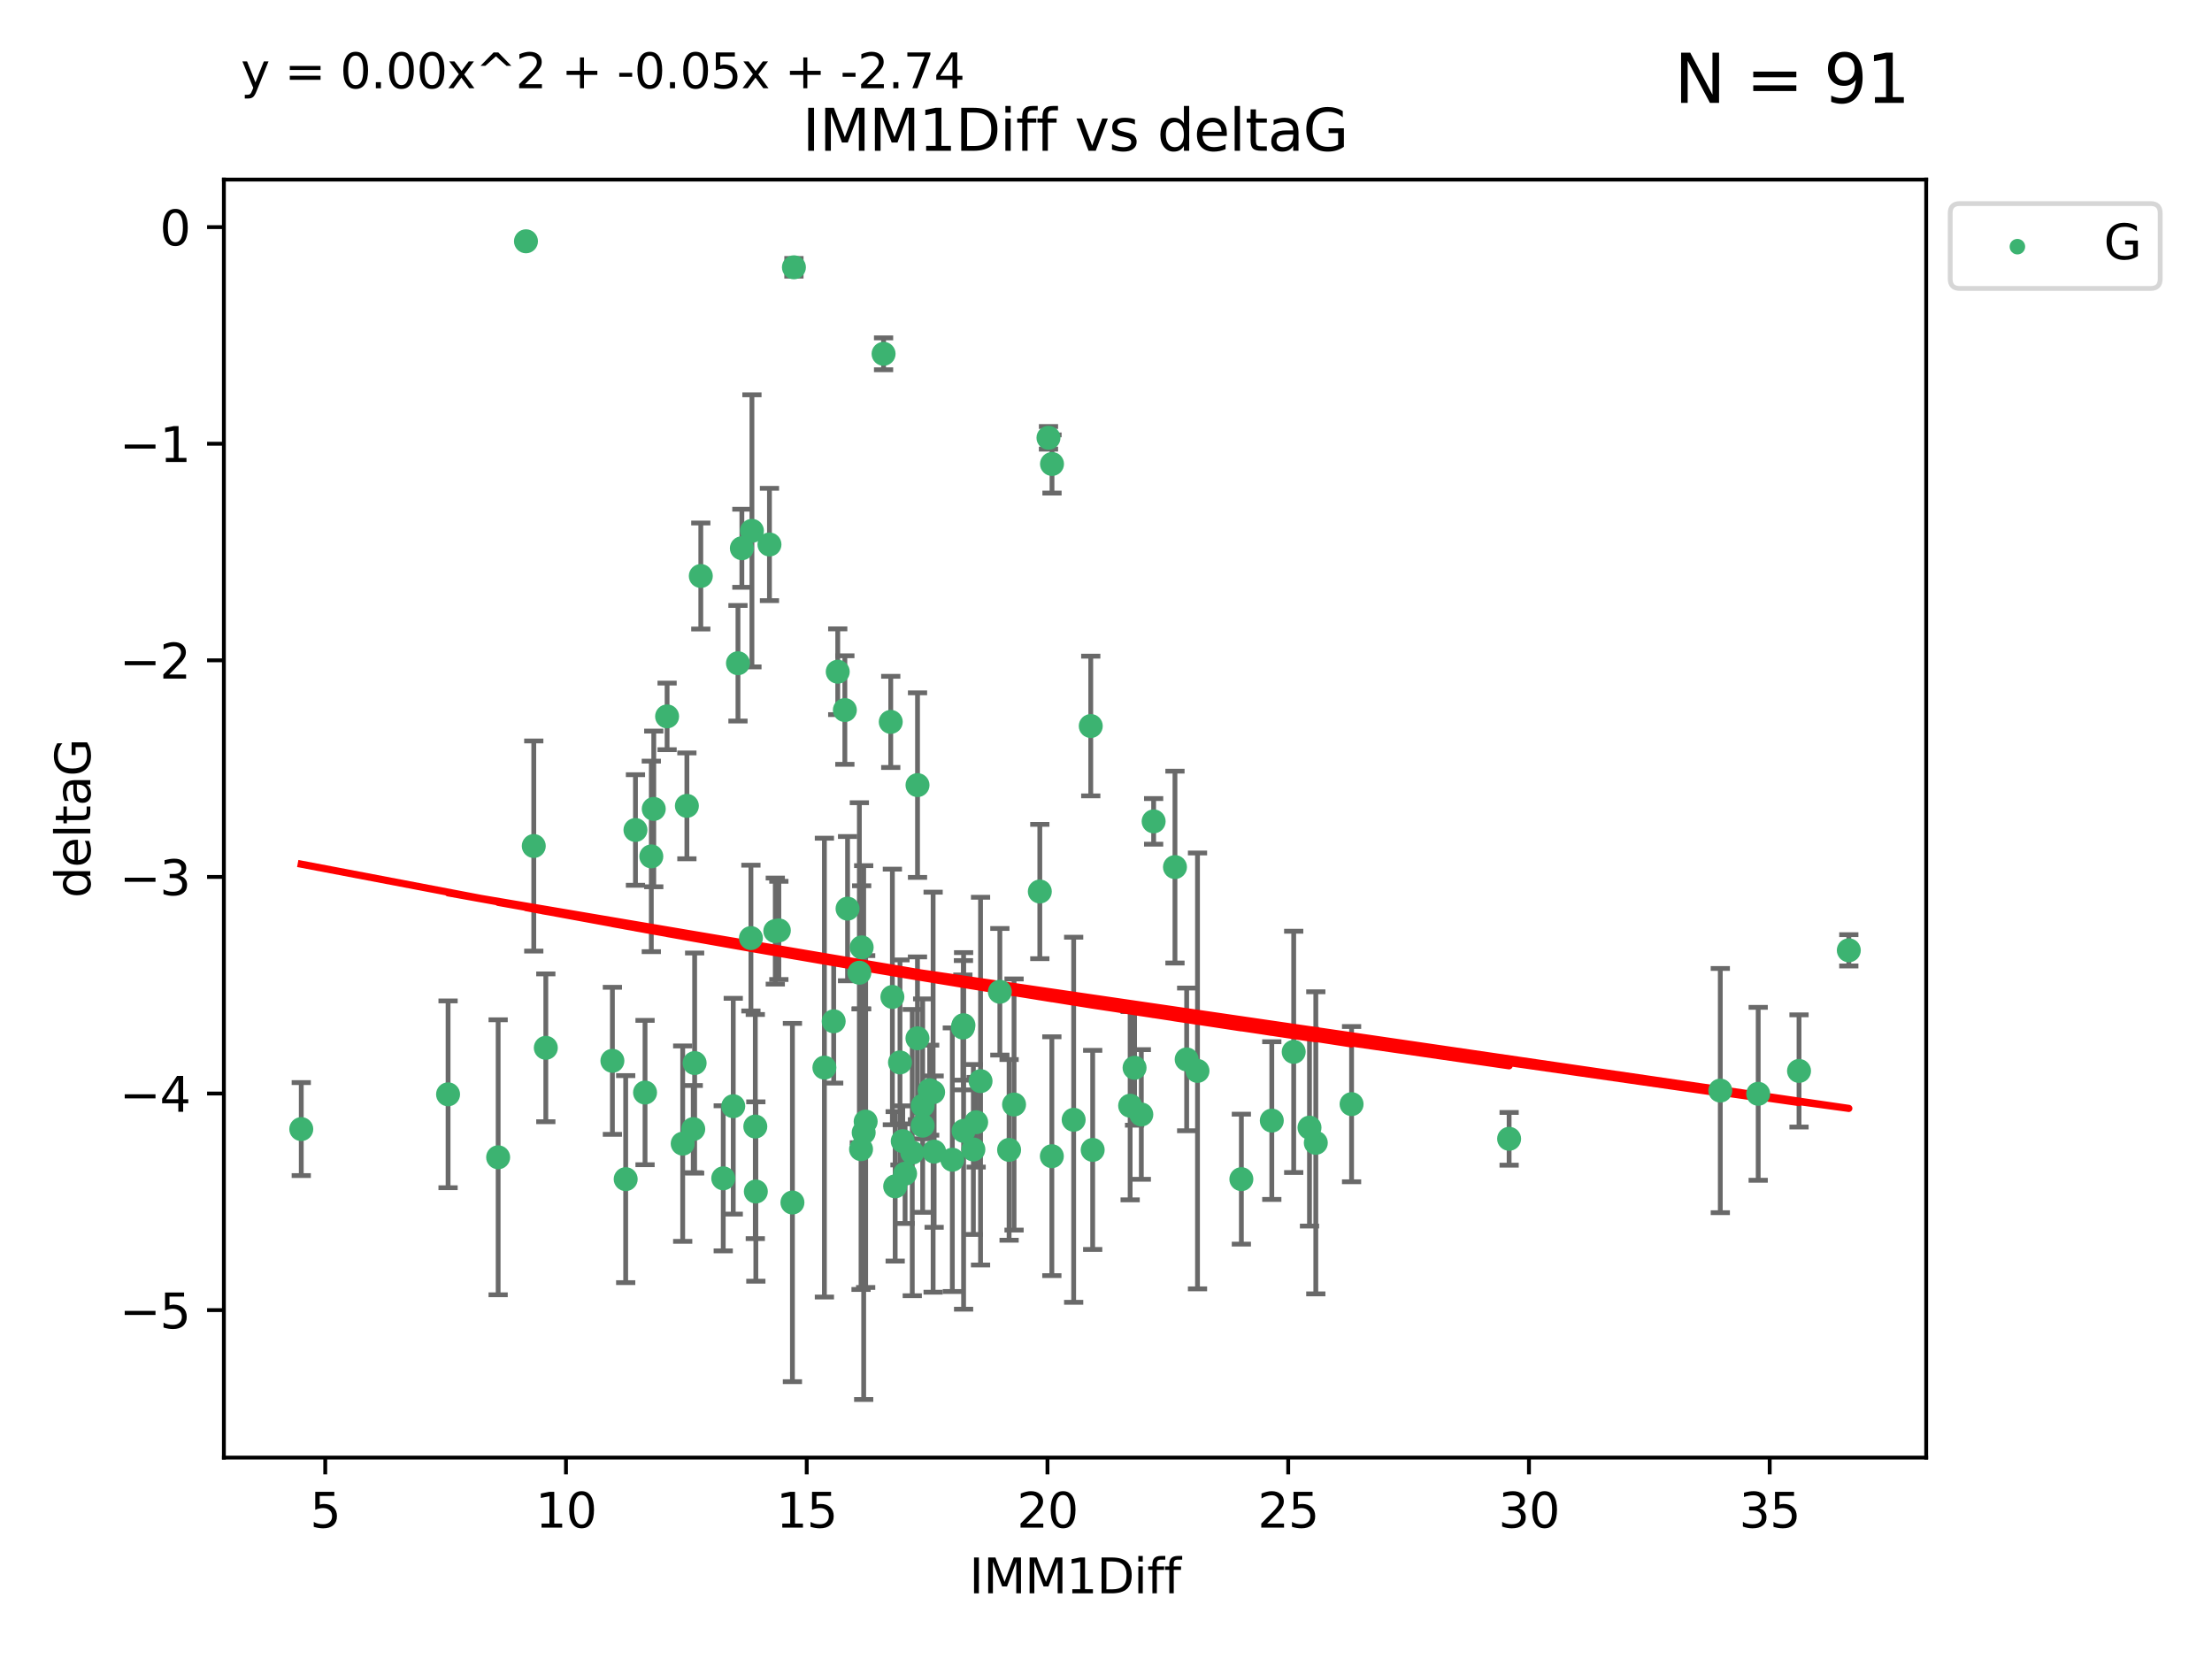 <?xml version="1.0" encoding="utf-8" standalone="no"?>
<!DOCTYPE svg PUBLIC "-//W3C//DTD SVG 1.1//EN"
  "http://www.w3.org/Graphics/SVG/1.1/DTD/svg11.dtd">
<svg xmlns:xlink="http://www.w3.org/1999/xlink" width="460.8pt" height="345.6pt" viewBox="0 0 460.8 345.6" xmlns="http://www.w3.org/2000/svg" version="1.1">
 <defs>
  <style type="text/css">*{stroke-linejoin: round; stroke-linecap: butt}</style>
 </defs>
 <g id="figure_1">
  <g id="patch_1">
   <path d="M 0 345.6 
L 460.8 345.6 
L 460.8 0 
L 0 0 
z
" style="fill: #ffffff"/>
  </g>
  <g id="axes_1">
   <g id="patch_2">
    <path d="M 46.64 303.64 
L 401.26 303.64 
L 401.26 37.411 
L 46.64 37.411 
z
" style="fill: #ffffff"/>
   </g>
   <g id="PathCollection_1">
    <defs>
     <path id="mdccc16dcbb" d="M 0 1.118 
C 0.297 1.118 0.581 1 0.791 0.791 
C 1 0.581 1.118 0.297 1.118 0 
C 1.118 -0.297 1 -0.581 0.791 -0.791 
C 0.581 -1 0.297 -1.118 0 -1.118 
C -0.297 -1.118 -0.581 -1 -0.791 -0.791 
C -1 -0.581 -1.118 -0.297 -1.118 0 
C -1.118 0.297 -1 0.581 -0.791 0.791 
C -0.581 1 -0.297 1.118 0 1.118 
z
" style="stroke: #3cb371"/>
    </defs>
    <g clip-path="url(#p237b7bd85c)">
     <use xlink:href="#mdccc16dcbb" x="62.759" y="235.21" style="fill: #3cb371; stroke: #3cb371"/>
     <use xlink:href="#mdccc16dcbb" x="130.343" y="245.636" style="fill: #3cb371; stroke: #3cb371"/>
     <use xlink:href="#mdccc16dcbb" x="179.371" y="239.396" style="fill: #3cb371; stroke: #3cb371"/>
     <use xlink:href="#mdccc16dcbb" x="93.341" y="227.969" style="fill: #3cb371; stroke: #3cb371"/>
     <use xlink:href="#mdccc16dcbb" x="264.939" y="233.438" style="fill: #3cb371; stroke: #3cb371"/>
     <use xlink:href="#mdccc16dcbb" x="157.344" y="234.679" style="fill: #3cb371; stroke: #3cb371"/>
     <use xlink:href="#mdccc16dcbb" x="219.12" y="240.856" style="fill: #3cb371; stroke: #3cb371"/>
     <use xlink:href="#mdccc16dcbb" x="144.415" y="235.209" style="fill: #3cb371; stroke: #3cb371"/>
     <use xlink:href="#mdccc16dcbb" x="165.078" y="250.507" style="fill: #3cb371; stroke: #3cb371"/>
     <use xlink:href="#mdccc16dcbb" x="188.548" y="244.499" style="fill: #3cb371; stroke: #3cb371"/>
     <use xlink:href="#mdccc16dcbb" x="281.559" y="230.01" style="fill: #3cb371; stroke: #3cb371"/>
     <use xlink:href="#mdccc16dcbb" x="150.664" y="245.465" style="fill: #3cb371; stroke: #3cb371"/>
     <use xlink:href="#mdccc16dcbb" x="202.771" y="239.458" style="fill: #3cb371; stroke: #3cb371"/>
     <use xlink:href="#mdccc16dcbb" x="186.482" y="247.139" style="fill: #3cb371; stroke: #3cb371"/>
     <use xlink:href="#mdccc16dcbb" x="269.502" y="219.121" style="fill: #3cb371; stroke: #3cb371"/>
     <use xlink:href="#mdccc16dcbb" x="236.352" y="222.438" style="fill: #3cb371; stroke: #3cb371"/>
     <use xlink:href="#mdccc16dcbb" x="179.922" y="235.937" style="fill: #3cb371; stroke: #3cb371"/>
     <use xlink:href="#mdccc16dcbb" x="203.353" y="233.778" style="fill: #3cb371; stroke: #3cb371"/>
     <use xlink:href="#mdccc16dcbb" x="204.266" y="225.218" style="fill: #3cb371; stroke: #3cb371"/>
     <use xlink:href="#mdccc16dcbb" x="227.626" y="239.545" style="fill: #3cb371; stroke: #3cb371"/>
     <use xlink:href="#mdccc16dcbb" x="272.792" y="234.902" style="fill: #3cb371; stroke: #3cb371"/>
     <use xlink:href="#mdccc16dcbb" x="244.768" y="180.628" style="fill: #3cb371; stroke: #3cb371"/>
     <use xlink:href="#mdccc16dcbb" x="103.773" y="241.086" style="fill: #3cb371; stroke: #3cb371"/>
     <use xlink:href="#mdccc16dcbb" x="187.485" y="221.322" style="fill: #3cb371; stroke: #3cb371"/>
     <use xlink:href="#mdccc16dcbb" x="210.214" y="239.542" style="fill: #3cb371; stroke: #3cb371"/>
     <use xlink:href="#mdccc16dcbb" x="274.106" y="238.074" style="fill: #3cb371; stroke: #3cb371"/>
     <use xlink:href="#mdccc16dcbb" x="192.209" y="230.321" style="fill: #3cb371; stroke: #3cb371"/>
     <use xlink:href="#mdccc16dcbb" x="173.673" y="212.755" style="fill: #3cb371; stroke: #3cb371"/>
     <use xlink:href="#mdccc16dcbb" x="200.735" y="235.588" style="fill: #3cb371; stroke: #3cb371"/>
     <use xlink:href="#mdccc16dcbb" x="194.386" y="227.525" style="fill: #3cb371; stroke: #3cb371"/>
     <use xlink:href="#mdccc16dcbb" x="188.057" y="237.715" style="fill: #3cb371; stroke: #3cb371"/>
     <use xlink:href="#mdccc16dcbb" x="162.249" y="193.822" style="fill: #3cb371; stroke: #3cb371"/>
     <use xlink:href="#mdccc16dcbb" x="237.757" y="232.165" style="fill: #3cb371; stroke: #3cb371"/>
     <use xlink:href="#mdccc16dcbb" x="194.597" y="239.905" style="fill: #3cb371; stroke: #3cb371"/>
     <use xlink:href="#mdccc16dcbb" x="138.969" y="149.237" style="fill: #3cb371; stroke: #3cb371"/>
     <use xlink:href="#mdccc16dcbb" x="156.642" y="110.585" style="fill: #3cb371; stroke: #3cb371"/>
     <use xlink:href="#mdccc16dcbb" x="190.043" y="240.11" style="fill: #3cb371; stroke: #3cb371"/>
     <use xlink:href="#mdccc16dcbb" x="314.378" y="237.234" style="fill: #3cb371; stroke: #3cb371"/>
     <use xlink:href="#mdccc16dcbb" x="235.43" y="230.339" style="fill: #3cb371; stroke: #3cb371"/>
     <use xlink:href="#mdccc16dcbb" x="258.599" y="245.638" style="fill: #3cb371; stroke: #3cb371"/>
     <use xlink:href="#mdccc16dcbb" x="127.574" y="220.986" style="fill: #3cb371; stroke: #3cb371"/>
     <use xlink:href="#mdccc16dcbb" x="156.431" y="195.418" style="fill: #3cb371; stroke: #3cb371"/>
     <use xlink:href="#mdccc16dcbb" x="161.507" y="193.962" style="fill: #3cb371; stroke: #3cb371"/>
     <use xlink:href="#mdccc16dcbb" x="180.334" y="233.64" style="fill: #3cb371; stroke: #3cb371"/>
     <use xlink:href="#mdccc16dcbb" x="184.065" y="73.708" style="fill: #3cb371; stroke: #3cb371"/>
     <use xlink:href="#mdccc16dcbb" x="132.379" y="172.901" style="fill: #3cb371; stroke: #3cb371"/>
     <use xlink:href="#mdccc16dcbb" x="198.388" y="241.588" style="fill: #3cb371; stroke: #3cb371"/>
     <use xlink:href="#mdccc16dcbb" x="358.37" y="227.188" style="fill: #3cb371; stroke: #3cb371"/>
     <use xlink:href="#mdccc16dcbb" x="192.209" y="234.491" style="fill: #3cb371; stroke: #3cb371"/>
     <use xlink:href="#mdccc16dcbb" x="223.664" y="233.267" style="fill: #3cb371; stroke: #3cb371"/>
     <use xlink:href="#mdccc16dcbb" x="157.455" y="248.215" style="fill: #3cb371; stroke: #3cb371"/>
     <use xlink:href="#mdccc16dcbb" x="191.126" y="216.298" style="fill: #3cb371; stroke: #3cb371"/>
     <use xlink:href="#mdccc16dcbb" x="374.77" y="223.095" style="fill: #3cb371; stroke: #3cb371"/>
     <use xlink:href="#mdccc16dcbb" x="160.293" y="113.426" style="fill: #3cb371; stroke: #3cb371"/>
     <use xlink:href="#mdccc16dcbb" x="193.664" y="227.101" style="fill: #3cb371; stroke: #3cb371"/>
     <use xlink:href="#mdccc16dcbb" x="366.264" y="227.86" style="fill: #3cb371; stroke: #3cb371"/>
     <use xlink:href="#mdccc16dcbb" x="174.516" y="139.931" style="fill: #3cb371; stroke: #3cb371"/>
     <use xlink:href="#mdccc16dcbb" x="134.375" y="227.599" style="fill: #3cb371; stroke: #3cb371"/>
     <use xlink:href="#mdccc16dcbb" x="200.585" y="214.058" style="fill: #3cb371; stroke: #3cb371"/>
     <use xlink:href="#mdccc16dcbb" x="143.091" y="167.877" style="fill: #3cb371; stroke: #3cb371"/>
     <use xlink:href="#mdccc16dcbb" x="179.02" y="202.635" style="fill: #3cb371; stroke: #3cb371"/>
     <use xlink:href="#mdccc16dcbb" x="109.57" y="50.266" style="fill: #3cb371; stroke: #3cb371"/>
     <use xlink:href="#mdccc16dcbb" x="135.679" y="178.402" style="fill: #3cb371; stroke: #3cb371"/>
     <use xlink:href="#mdccc16dcbb" x="176" y="147.918" style="fill: #3cb371; stroke: #3cb371"/>
     <use xlink:href="#mdccc16dcbb" x="249.462" y="223.093" style="fill: #3cb371; stroke: #3cb371"/>
     <use xlink:href="#mdccc16dcbb" x="185.559" y="150.385" style="fill: #3cb371; stroke: #3cb371"/>
     <use xlink:href="#mdccc16dcbb" x="227.225" y="151.245" style="fill: #3cb371; stroke: #3cb371"/>
     <use xlink:href="#mdccc16dcbb" x="385.141" y="197.967" style="fill: #3cb371; stroke: #3cb371"/>
     <use xlink:href="#mdccc16dcbb" x="154.546" y="114.208" style="fill: #3cb371; stroke: #3cb371"/>
     <use xlink:href="#mdccc16dcbb" x="171.738" y="222.403" style="fill: #3cb371; stroke: #3cb371"/>
     <use xlink:href="#mdccc16dcbb" x="145.99" y="119.992" style="fill: #3cb371; stroke: #3cb371"/>
     <use xlink:href="#mdccc16dcbb" x="176.562" y="189.289" style="fill: #3cb371; stroke: #3cb371"/>
     <use xlink:href="#mdccc16dcbb" x="247.205" y="220.694" style="fill: #3cb371; stroke: #3cb371"/>
     <use xlink:href="#mdccc16dcbb" x="179.501" y="197.354" style="fill: #3cb371; stroke: #3cb371"/>
     <use xlink:href="#mdccc16dcbb" x="185.9" y="207.68" style="fill: #3cb371; stroke: #3cb371"/>
     <use xlink:href="#mdccc16dcbb" x="208.288" y="206.604" style="fill: #3cb371; stroke: #3cb371"/>
     <use xlink:href="#mdccc16dcbb" x="211.247" y="230.088" style="fill: #3cb371; stroke: #3cb371"/>
     <use xlink:href="#mdccc16dcbb" x="111.195" y="176.241" style="fill: #3cb371; stroke: #3cb371"/>
     <use xlink:href="#mdccc16dcbb" x="153.733" y="138.164" style="fill: #3cb371; stroke: #3cb371"/>
     <use xlink:href="#mdccc16dcbb" x="216.613" y="185.719" style="fill: #3cb371; stroke: #3cb371"/>
     <use xlink:href="#mdccc16dcbb" x="144.706" y="221.454" style="fill: #3cb371; stroke: #3cb371"/>
     <use xlink:href="#mdccc16dcbb" x="142.219" y="238.241" style="fill: #3cb371; stroke: #3cb371"/>
     <use xlink:href="#mdccc16dcbb" x="152.75" y="230.443" style="fill: #3cb371; stroke: #3cb371"/>
     <use xlink:href="#mdccc16dcbb" x="191.136" y="163.553" style="fill: #3cb371; stroke: #3cb371"/>
     <use xlink:href="#mdccc16dcbb" x="200.705" y="213.569" style="fill: #3cb371; stroke: #3cb371"/>
     <use xlink:href="#mdccc16dcbb" x="219.151" y="96.654" style="fill: #3cb371; stroke: #3cb371"/>
     <use xlink:href="#mdccc16dcbb" x="165.388" y="55.682" style="fill: #3cb371; stroke: #3cb371"/>
     <use xlink:href="#mdccc16dcbb" x="218.418" y="91.203" style="fill: #3cb371; stroke: #3cb371"/>
     <use xlink:href="#mdccc16dcbb" x="136.19" y="168.513" style="fill: #3cb371; stroke: #3cb371"/>
     <use xlink:href="#mdccc16dcbb" x="240.324" y="171.107" style="fill: #3cb371; stroke: #3cb371"/>
     <use xlink:href="#mdccc16dcbb" x="113.703" y="218.278" style="fill: #3cb371; stroke: #3cb371"/>
    </g>
   </g>
   <g id="matplotlib.axis_1">
    <g id="xtick_1">
     <g id="line2d_1">
      <defs>
       <path id="ma71ac7bbac" d="M 0 0 
L 0 3.5 
" style="stroke: #000000; stroke-width: 0.8"/>
      </defs>
      <g>
       <use xlink:href="#ma71ac7bbac" x="67.754" y="303.64" style="stroke: #000000; stroke-width: 0.8"/>
      </g>
     </g>
     <g id="text_1">
      <!-- 5 -->
      <g transform="translate(64.573 318.238)scale(0.1 -0.1)">
       <defs>
        <path id="DejaVuSans-35" d="M 691 4666 
L 3169 4666 
L 3169 4134 
L 1269 4134 
L 1269 2991 
Q 1406 3038 1543 3061 
Q 1681 3084 1819 3084 
Q 2600 3084 3056 2656 
Q 3513 2228 3513 1497 
Q 3513 744 3044 326 
Q 2575 -91 1722 -91 
Q 1428 -91 1123 -41 
Q 819 9 494 109 
L 494 744 
Q 775 591 1075 516 
Q 1375 441 1709 441 
Q 2250 441 2565 725 
Q 2881 1009 2881 1497 
Q 2881 1984 2565 2268 
Q 2250 2553 1709 2553 
Q 1456 2553 1204 2497 
Q 953 2441 691 2322 
L 691 4666 
z
" transform="scale(0.016)"/>
       </defs>
       <use xlink:href="#DejaVuSans-35"/>
      </g>
     </g>
    </g>
    <g id="xtick_2">
     <g id="line2d_2">
      <g>
       <use xlink:href="#ma71ac7bbac" x="117.905" y="303.64" style="stroke: #000000; stroke-width: 0.8"/>
      </g>
     </g>
     <g id="text_2">
      <!-- 10 -->
      <g transform="translate(111.543 318.238)scale(0.1 -0.1)">
       <defs>
        <path id="DejaVuSans-31" d="M 794 531 
L 1825 531 
L 1825 4091 
L 703 3866 
L 703 4441 
L 1819 4666 
L 2450 4666 
L 2450 531 
L 3481 531 
L 3481 0 
L 794 0 
L 794 531 
z
" transform="scale(0.016)"/>
        <path id="DejaVuSans-30" d="M 2034 4250 
Q 1547 4250 1301 3770 
Q 1056 3291 1056 2328 
Q 1056 1369 1301 889 
Q 1547 409 2034 409 
Q 2525 409 2770 889 
Q 3016 1369 3016 2328 
Q 3016 3291 2770 3770 
Q 2525 4250 2034 4250 
z
M 2034 4750 
Q 2819 4750 3233 4129 
Q 3647 3509 3647 2328 
Q 3647 1150 3233 529 
Q 2819 -91 2034 -91 
Q 1250 -91 836 529 
Q 422 1150 422 2328 
Q 422 3509 836 4129 
Q 1250 4750 2034 4750 
z
" transform="scale(0.016)"/>
       </defs>
       <use xlink:href="#DejaVuSans-31"/>
       <use xlink:href="#DejaVuSans-30" x="63.623"/>
      </g>
     </g>
    </g>
    <g id="xtick_3">
     <g id="line2d_3">
      <g>
       <use xlink:href="#ma71ac7bbac" x="168.057" y="303.64" style="stroke: #000000; stroke-width: 0.8"/>
      </g>
     </g>
     <g id="text_3">
      <!-- 15 -->
      <g transform="translate(161.694 318.238)scale(0.1 -0.1)">
       <use xlink:href="#DejaVuSans-31"/>
       <use xlink:href="#DejaVuSans-35" x="63.623"/>
      </g>
     </g>
    </g>
    <g id="xtick_4">
     <g id="line2d_4">
      <g>
       <use xlink:href="#ma71ac7bbac" x="218.208" y="303.64" style="stroke: #000000; stroke-width: 0.8"/>
      </g>
     </g>
     <g id="text_4">
      <!-- 20 -->
      <g transform="translate(211.845 318.238)scale(0.1 -0.1)">
       <defs>
        <path id="DejaVuSans-32" d="M 1228 531 
L 3431 531 
L 3431 0 
L 469 0 
L 469 531 
Q 828 903 1448 1529 
Q 2069 2156 2228 2338 
Q 2531 2678 2651 2914 
Q 2772 3150 2772 3378 
Q 2772 3750 2511 3984 
Q 2250 4219 1831 4219 
Q 1534 4219 1204 4116 
Q 875 4013 500 3803 
L 500 4441 
Q 881 4594 1212 4672 
Q 1544 4750 1819 4750 
Q 2544 4750 2975 4387 
Q 3406 4025 3406 3419 
Q 3406 3131 3298 2873 
Q 3191 2616 2906 2266 
Q 2828 2175 2409 1742 
Q 1991 1309 1228 531 
z
" transform="scale(0.016)"/>
       </defs>
       <use xlink:href="#DejaVuSans-32"/>
       <use xlink:href="#DejaVuSans-30" x="63.623"/>
      </g>
     </g>
    </g>
    <g id="xtick_5">
     <g id="line2d_5">
      <g>
       <use xlink:href="#ma71ac7bbac" x="268.359" y="303.64" style="stroke: #000000; stroke-width: 0.8"/>
      </g>
     </g>
     <g id="text_5">
      <!-- 25 -->
      <g transform="translate(261.996 318.238)scale(0.1 -0.1)">
       <use xlink:href="#DejaVuSans-32"/>
       <use xlink:href="#DejaVuSans-35" x="63.623"/>
      </g>
     </g>
    </g>
    <g id="xtick_6">
     <g id="line2d_6">
      <g>
       <use xlink:href="#ma71ac7bbac" x="318.51" y="303.64" style="stroke: #000000; stroke-width: 0.8"/>
      </g>
     </g>
     <g id="text_6">
      <!-- 30 -->
      <g transform="translate(312.148 318.238)scale(0.1 -0.1)">
       <defs>
        <path id="DejaVuSans-33" d="M 2597 2516 
Q 3050 2419 3304 2112 
Q 3559 1806 3559 1356 
Q 3559 666 3084 287 
Q 2609 -91 1734 -91 
Q 1441 -91 1130 -33 
Q 819 25 488 141 
L 488 750 
Q 750 597 1062 519 
Q 1375 441 1716 441 
Q 2309 441 2620 675 
Q 2931 909 2931 1356 
Q 2931 1769 2642 2001 
Q 2353 2234 1838 2234 
L 1294 2234 
L 1294 2753 
L 1863 2753 
Q 2328 2753 2575 2939 
Q 2822 3125 2822 3475 
Q 2822 3834 2567 4026 
Q 2313 4219 1838 4219 
Q 1578 4219 1281 4162 
Q 984 4106 628 3988 
L 628 4550 
Q 988 4650 1302 4700 
Q 1616 4750 1894 4750 
Q 2613 4750 3031 4423 
Q 3450 4097 3450 3541 
Q 3450 3153 3228 2886 
Q 3006 2619 2597 2516 
z
" transform="scale(0.016)"/>
       </defs>
       <use xlink:href="#DejaVuSans-33"/>
       <use xlink:href="#DejaVuSans-30" x="63.623"/>
      </g>
     </g>
    </g>
    <g id="xtick_7">
     <g id="line2d_7">
      <g>
       <use xlink:href="#ma71ac7bbac" x="368.661" y="303.64" style="stroke: #000000; stroke-width: 0.8"/>
      </g>
     </g>
     <g id="text_7">
      <!-- 35 -->
      <g transform="translate(362.299 318.238)scale(0.1 -0.1)">
       <use xlink:href="#DejaVuSans-33"/>
       <use xlink:href="#DejaVuSans-35" x="63.623"/>
      </g>
     </g>
    </g>
    <g id="text_8">
     <!-- IMM1Diff -->
     <g transform="translate(201.906 331.917)scale(0.1 -0.1)">
      <defs>
       <path id="DejaVuSans-49" d="M 628 4666 
L 1259 4666 
L 1259 0 
L 628 0 
L 628 4666 
z
" transform="scale(0.016)"/>
       <path id="DejaVuSans-4d" d="M 628 4666 
L 1569 4666 
L 2759 1491 
L 3956 4666 
L 4897 4666 
L 4897 0 
L 4281 0 
L 4281 4097 
L 3078 897 
L 2444 897 
L 1241 4097 
L 1241 0 
L 628 0 
L 628 4666 
z
" transform="scale(0.016)"/>
       <path id="DejaVuSans-44" d="M 1259 4147 
L 1259 519 
L 2022 519 
Q 2988 519 3436 956 
Q 3884 1394 3884 2338 
Q 3884 3275 3436 3711 
Q 2988 4147 2022 4147 
L 1259 4147 
z
M 628 4666 
L 1925 4666 
Q 3281 4666 3915 4102 
Q 4550 3538 4550 2338 
Q 4550 1131 3912 565 
Q 3275 0 1925 0 
L 628 0 
L 628 4666 
z
" transform="scale(0.016)"/>
       <path id="DejaVuSans-69" d="M 603 3500 
L 1178 3500 
L 1178 0 
L 603 0 
L 603 3500 
z
M 603 4863 
L 1178 4863 
L 1178 4134 
L 603 4134 
L 603 4863 
z
" transform="scale(0.016)"/>
       <path id="DejaVuSans-66" d="M 2375 4863 
L 2375 4384 
L 1825 4384 
Q 1516 4384 1395 4259 
Q 1275 4134 1275 3809 
L 1275 3500 
L 2222 3500 
L 2222 3053 
L 1275 3053 
L 1275 0 
L 697 0 
L 697 3053 
L 147 3053 
L 147 3500 
L 697 3500 
L 697 3744 
Q 697 4328 969 4595 
Q 1241 4863 1831 4863 
L 2375 4863 
z
" transform="scale(0.016)"/>
      </defs>
      <use xlink:href="#DejaVuSans-49"/>
      <use xlink:href="#DejaVuSans-4d" x="29.492"/>
      <use xlink:href="#DejaVuSans-4d" x="115.771"/>
      <use xlink:href="#DejaVuSans-31" x="202.051"/>
      <use xlink:href="#DejaVuSans-44" x="265.674"/>
      <use xlink:href="#DejaVuSans-69" x="342.676"/>
      <use xlink:href="#DejaVuSans-66" x="370.459"/>
      <use xlink:href="#DejaVuSans-66" x="405.664"/>
     </g>
    </g>
   </g>
   <g id="matplotlib.axis_2">
    <g id="ytick_1">
     <g id="line2d_8">
      <defs>
       <path id="m86970e1eda" d="M 0 0 
L -3.5 0 
" style="stroke: #000000; stroke-width: 0.8"/>
      </defs>
      <g>
       <use xlink:href="#m86970e1eda" x="46.64" y="272.918" style="stroke: #000000; stroke-width: 0.8"/>
      </g>
     </g>
     <g id="text_9">
      <!-- −5 -->
      <g transform="translate(24.898 276.717)scale(0.1 -0.1)">
       <defs>
        <path id="DejaVuSans-2212" d="M 678 2272 
L 4684 2272 
L 4684 1741 
L 678 1741 
L 678 2272 
z
" transform="scale(0.016)"/>
       </defs>
       <use xlink:href="#DejaVuSans-2212"/>
       <use xlink:href="#DejaVuSans-35" x="83.789"/>
      </g>
     </g>
    </g>
    <g id="ytick_2">
     <g id="line2d_9">
      <g>
       <use xlink:href="#m86970e1eda" x="46.64" y="227.798" style="stroke: #000000; stroke-width: 0.8"/>
      </g>
     </g>
     <g id="text_10">
      <!-- −4 -->
      <g transform="translate(24.898 231.598)scale(0.1 -0.1)">
       <defs>
        <path id="DejaVuSans-34" d="M 2419 4116 
L 825 1625 
L 2419 1625 
L 2419 4116 
z
M 2253 4666 
L 3047 4666 
L 3047 1625 
L 3713 1625 
L 3713 1100 
L 3047 1100 
L 3047 0 
L 2419 0 
L 2419 1100 
L 313 1100 
L 313 1709 
L 2253 4666 
z
" transform="scale(0.016)"/>
       </defs>
       <use xlink:href="#DejaVuSans-2212"/>
       <use xlink:href="#DejaVuSans-34" x="83.789"/>
      </g>
     </g>
    </g>
    <g id="ytick_3">
     <g id="line2d_10">
      <g>
       <use xlink:href="#m86970e1eda" x="46.64" y="182.678" style="stroke: #000000; stroke-width: 0.8"/>
      </g>
     </g>
     <g id="text_11">
      <!-- −3 -->
      <g transform="translate(24.898 186.478)scale(0.1 -0.1)">
       <use xlink:href="#DejaVuSans-2212"/>
       <use xlink:href="#DejaVuSans-33" x="83.789"/>
      </g>
     </g>
    </g>
    <g id="ytick_4">
     <g id="line2d_11">
      <g>
       <use xlink:href="#m86970e1eda" x="46.64" y="137.559" style="stroke: #000000; stroke-width: 0.8"/>
      </g>
     </g>
     <g id="text_12">
      <!-- −2 -->
      <g transform="translate(24.898 141.358)scale(0.1 -0.1)">
       <use xlink:href="#DejaVuSans-2212"/>
       <use xlink:href="#DejaVuSans-32" x="83.789"/>
      </g>
     </g>
    </g>
    <g id="ytick_5">
     <g id="line2d_12">
      <g>
       <use xlink:href="#m86970e1eda" x="46.64" y="92.439" style="stroke: #000000; stroke-width: 0.8"/>
      </g>
     </g>
     <g id="text_13">
      <!-- −1 -->
      <g transform="translate(24.898 96.238)scale(0.1 -0.1)">
       <use xlink:href="#DejaVuSans-2212"/>
       <use xlink:href="#DejaVuSans-31" x="83.789"/>
      </g>
     </g>
    </g>
    <g id="ytick_6">
     <g id="line2d_13">
      <g>
       <use xlink:href="#m86970e1eda" x="46.64" y="47.319" style="stroke: #000000; stroke-width: 0.8"/>
      </g>
     </g>
     <g id="text_14">
      <!-- 0 -->
      <g transform="translate(33.278 51.118)scale(0.1 -0.1)">
       <use xlink:href="#DejaVuSans-30"/>
      </g>
     </g>
    </g>
    <g id="text_15">
     <!-- deltaG -->
     <g transform="translate(18.818 187.064)rotate(-90)scale(0.1 -0.1)">
      <defs>
       <path id="DejaVuSans-64" d="M 2906 2969 
L 2906 4863 
L 3481 4863 
L 3481 0 
L 2906 0 
L 2906 525 
Q 2725 213 2448 61 
Q 2172 -91 1784 -91 
Q 1150 -91 751 415 
Q 353 922 353 1747 
Q 353 2572 751 3078 
Q 1150 3584 1784 3584 
Q 2172 3584 2448 3432 
Q 2725 3281 2906 2969 
z
M 947 1747 
Q 947 1113 1208 752 
Q 1469 391 1925 391 
Q 2381 391 2643 752 
Q 2906 1113 2906 1747 
Q 2906 2381 2643 2742 
Q 2381 3103 1925 3103 
Q 1469 3103 1208 2742 
Q 947 2381 947 1747 
z
" transform="scale(0.016)"/>
       <path id="DejaVuSans-65" d="M 3597 1894 
L 3597 1613 
L 953 1613 
Q 991 1019 1311 708 
Q 1631 397 2203 397 
Q 2534 397 2845 478 
Q 3156 559 3463 722 
L 3463 178 
Q 3153 47 2828 -22 
Q 2503 -91 2169 -91 
Q 1331 -91 842 396 
Q 353 884 353 1716 
Q 353 2575 817 3079 
Q 1281 3584 2069 3584 
Q 2775 3584 3186 3129 
Q 3597 2675 3597 1894 
z
M 3022 2063 
Q 3016 2534 2758 2815 
Q 2500 3097 2075 3097 
Q 1594 3097 1305 2825 
Q 1016 2553 972 2059 
L 3022 2063 
z
" transform="scale(0.016)"/>
       <path id="DejaVuSans-6c" d="M 603 4863 
L 1178 4863 
L 1178 0 
L 603 0 
L 603 4863 
z
" transform="scale(0.016)"/>
       <path id="DejaVuSans-74" d="M 1172 4494 
L 1172 3500 
L 2356 3500 
L 2356 3053 
L 1172 3053 
L 1172 1153 
Q 1172 725 1289 603 
Q 1406 481 1766 481 
L 2356 481 
L 2356 0 
L 1766 0 
Q 1100 0 847 248 
Q 594 497 594 1153 
L 594 3053 
L 172 3053 
L 172 3500 
L 594 3500 
L 594 4494 
L 1172 4494 
z
" transform="scale(0.016)"/>
       <path id="DejaVuSans-61" d="M 2194 1759 
Q 1497 1759 1228 1600 
Q 959 1441 959 1056 
Q 959 750 1161 570 
Q 1363 391 1709 391 
Q 2188 391 2477 730 
Q 2766 1069 2766 1631 
L 2766 1759 
L 2194 1759 
z
M 3341 1997 
L 3341 0 
L 2766 0 
L 2766 531 
Q 2569 213 2275 61 
Q 1981 -91 1556 -91 
Q 1019 -91 701 211 
Q 384 513 384 1019 
Q 384 1609 779 1909 
Q 1175 2209 1959 2209 
L 2766 2209 
L 2766 2266 
Q 2766 2663 2505 2880 
Q 2244 3097 1772 3097 
Q 1472 3097 1187 3025 
Q 903 2953 641 2809 
L 641 3341 
Q 956 3463 1253 3523 
Q 1550 3584 1831 3584 
Q 2591 3584 2966 3190 
Q 3341 2797 3341 1997 
z
" transform="scale(0.016)"/>
       <path id="DejaVuSans-47" d="M 3809 666 
L 3809 1919 
L 2778 1919 
L 2778 2438 
L 4434 2438 
L 4434 434 
Q 4069 175 3628 42 
Q 3188 -91 2688 -91 
Q 1594 -91 976 548 
Q 359 1188 359 2328 
Q 359 3472 976 4111 
Q 1594 4750 2688 4750 
Q 3144 4750 3555 4637 
Q 3966 4525 4313 4306 
L 4313 3634 
Q 3963 3931 3569 4081 
Q 3175 4231 2741 4231 
Q 1884 4231 1454 3753 
Q 1025 3275 1025 2328 
Q 1025 1384 1454 906 
Q 1884 428 2741 428 
Q 3075 428 3337 486 
Q 3600 544 3809 666 
z
" transform="scale(0.016)"/>
      </defs>
      <use xlink:href="#DejaVuSans-64"/>
      <use xlink:href="#DejaVuSans-65" x="63.477"/>
      <use xlink:href="#DejaVuSans-6c" x="125"/>
      <use xlink:href="#DejaVuSans-74" x="152.783"/>
      <use xlink:href="#DejaVuSans-61" x="191.992"/>
      <use xlink:href="#DejaVuSans-47" x="253.271"/>
     </g>
    </g>
   </g>
   <g id="LineCollection_1">
    <path d="M 62.759 244.896 
L 62.759 225.523 
" clip-path="url(#p237b7bd85c)" style="fill: none; stroke: #696969"/>
    <path d="M 130.343 267.198 
L 130.343 224.073 
" clip-path="url(#p237b7bd85c)" style="fill: none; stroke: #696969"/>
    <path d="M 179.371 268.614 
L 179.371 210.178 
" clip-path="url(#p237b7bd85c)" style="fill: none; stroke: #696969"/>
    <path d="M 93.341 247.429 
L 93.341 208.509 
" clip-path="url(#p237b7bd85c)" style="fill: none; stroke: #696969"/>
    <path d="M 264.939 249.866 
L 264.939 217.01 
" clip-path="url(#p237b7bd85c)" style="fill: none; stroke: #696969"/>
    <path d="M 157.344 258.027 
L 157.344 211.332 
" clip-path="url(#p237b7bd85c)" style="fill: none; stroke: #696969"/>
    <path d="M 219.12 265.736 
L 219.12 215.976 
" clip-path="url(#p237b7bd85c)" style="fill: none; stroke: #696969"/>
    <path d="M 144.415 244.293 
L 144.415 226.126 
" clip-path="url(#p237b7bd85c)" style="fill: none; stroke: #696969"/>
    <path d="M 165.078 287.827 
L 165.078 213.187 
" clip-path="url(#p237b7bd85c)" style="fill: none; stroke: #696969"/>
    <path d="M 188.548 254.873 
L 188.548 234.125 
" clip-path="url(#p237b7bd85c)" style="fill: none; stroke: #696969"/>
    <path d="M 281.559 246.181 
L 281.559 213.838 
" clip-path="url(#p237b7bd85c)" style="fill: none; stroke: #696969"/>
    <path d="M 150.664 260.581 
L 150.664 230.349 
" clip-path="url(#p237b7bd85c)" style="fill: none; stroke: #696969"/>
    <path d="M 202.771 257.155 
L 202.771 221.76 
" clip-path="url(#p237b7bd85c)" style="fill: none; stroke: #696969"/>
    <path d="M 186.482 262.704 
L 186.482 231.574 
" clip-path="url(#p237b7bd85c)" style="fill: none; stroke: #696969"/>
    <path d="M 269.502 244.252 
L 269.502 193.99 
" clip-path="url(#p237b7bd85c)" style="fill: none; stroke: #696969"/>
    <path d="M 236.352 234.399 
L 236.352 210.477 
" clip-path="url(#p237b7bd85c)" style="fill: none; stroke: #696969"/>
    <path d="M 179.922 291.539 
L 179.922 180.336 
" clip-path="url(#p237b7bd85c)" style="fill: none; stroke: #696969"/>
    <path d="M 203.353 243.123 
L 203.353 224.432 
" clip-path="url(#p237b7bd85c)" style="fill: none; stroke: #696969"/>
    <path d="M 204.266 263.519 
L 204.266 186.917 
" clip-path="url(#p237b7bd85c)" style="fill: none; stroke: #696969"/>
    <path d="M 227.626 260.283 
L 227.626 218.806 
" clip-path="url(#p237b7bd85c)" style="fill: none; stroke: #696969"/>
    <path d="M 272.792 255.409 
L 272.792 214.396 
" clip-path="url(#p237b7bd85c)" style="fill: none; stroke: #696969"/>
    <path d="M 244.768 200.612 
L 244.768 160.644 
" clip-path="url(#p237b7bd85c)" style="fill: none; stroke: #696969"/>
    <path d="M 103.773 269.728 
L 103.773 212.445 
" clip-path="url(#p237b7bd85c)" style="fill: none; stroke: #696969"/>
    <path d="M 187.485 242.676 
L 187.485 199.969 
" clip-path="url(#p237b7bd85c)" style="fill: none; stroke: #696969"/>
    <path d="M 210.214 258.359 
L 210.214 220.725 
" clip-path="url(#p237b7bd85c)" style="fill: none; stroke: #696969"/>
    <path d="M 274.106 269.539 
L 274.106 206.608 
" clip-path="url(#p237b7bd85c)" style="fill: none; stroke: #696969"/>
    <path d="M 192.209 252.551 
L 192.209 208.09 
" clip-path="url(#p237b7bd85c)" style="fill: none; stroke: #696969"/>
    <path d="M 173.673 225.622 
L 173.673 199.887 
" clip-path="url(#p237b7bd85c)" style="fill: none; stroke: #696969"/>
    <path d="M 200.735 272.729 
L 200.735 198.446 
" clip-path="url(#p237b7bd85c)" style="fill: none; stroke: #696969"/>
    <path d="M 194.386 269.191 
L 194.386 185.858 
" clip-path="url(#p237b7bd85c)" style="fill: none; stroke: #696969"/>
    <path d="M 188.057 245.053 
L 188.057 230.377 
" clip-path="url(#p237b7bd85c)" style="fill: none; stroke: #696969"/>
    <path d="M 162.249 204.051 
L 162.249 183.593 
" clip-path="url(#p237b7bd85c)" style="fill: none; stroke: #696969"/>
    <path d="M 237.757 245.672 
L 237.757 218.658 
" clip-path="url(#p237b7bd85c)" style="fill: none; stroke: #696969"/>
    <path d="M 194.597 255.67 
L 194.597 224.14 
" clip-path="url(#p237b7bd85c)" style="fill: none; stroke: #696969"/>
    <path d="M 138.969 156.175 
L 138.969 142.299 
" clip-path="url(#p237b7bd85c)" style="fill: none; stroke: #696969"/>
    <path d="M 156.642 138.926 
L 156.642 82.244 
" clip-path="url(#p237b7bd85c)" style="fill: none; stroke: #696969"/>
    <path d="M 190.043 269.924 
L 190.043 210.295 
" clip-path="url(#p237b7bd85c)" style="fill: none; stroke: #696969"/>
    <path d="M 314.378 242.726 
L 314.378 231.742 
" clip-path="url(#p237b7bd85c)" style="fill: none; stroke: #696969"/>
    <path d="M 235.43 249.949 
L 235.43 210.73 
" clip-path="url(#p237b7bd85c)" style="fill: none; stroke: #696969"/>
    <path d="M 258.599 259.171 
L 258.599 232.105 
" clip-path="url(#p237b7bd85c)" style="fill: none; stroke: #696969"/>
    <path d="M 127.574 236.302 
L 127.574 205.67 
" clip-path="url(#p237b7bd85c)" style="fill: none; stroke: #696969"/>
    <path d="M 156.431 210.604 
L 156.431 180.232 
" clip-path="url(#p237b7bd85c)" style="fill: none; stroke: #696969"/>
    <path d="M 161.507 205.006 
L 161.507 182.917 
" clip-path="url(#p237b7bd85c)" style="fill: none; stroke: #696969"/>
    <path d="M 180.334 268.206 
L 180.334 199.074 
" clip-path="url(#p237b7bd85c)" style="fill: none; stroke: #696969"/>
    <path d="M 184.065 77.029 
L 184.065 70.387 
" clip-path="url(#p237b7bd85c)" style="fill: none; stroke: #696969"/>
    <path d="M 132.379 184.419 
L 132.379 161.383 
" clip-path="url(#p237b7bd85c)" style="fill: none; stroke: #696969"/>
    <path d="M 198.388 269.045 
L 198.388 214.131 
" clip-path="url(#p237b7bd85c)" style="fill: none; stroke: #696969"/>
    <path d="M 358.37 252.626 
L 358.37 201.75 
" clip-path="url(#p237b7bd85c)" style="fill: none; stroke: #696969"/>
    <path d="M 192.209 237.236 
L 192.209 231.747 
" clip-path="url(#p237b7bd85c)" style="fill: none; stroke: #696969"/>
    <path d="M 223.664 271.293 
L 223.664 195.242 
" clip-path="url(#p237b7bd85c)" style="fill: none; stroke: #696969"/>
    <path d="M 157.455 266.897 
L 157.455 229.533 
" clip-path="url(#p237b7bd85c)" style="fill: none; stroke: #696969"/>
    <path d="M 191.126 233.251 
L 191.126 199.345 
" clip-path="url(#p237b7bd85c)" style="fill: none; stroke: #696969"/>
    <path d="M 374.77 234.78 
L 374.77 211.409 
" clip-path="url(#p237b7bd85c)" style="fill: none; stroke: #696969"/>
    <path d="M 160.293 125.126 
L 160.293 101.726 
" clip-path="url(#p237b7bd85c)" style="fill: none; stroke: #696969"/>
    <path d="M 193.664 236.473 
L 193.664 217.729 
" clip-path="url(#p237b7bd85c)" style="fill: none; stroke: #696969"/>
    <path d="M 366.264 245.871 
L 366.264 209.849 
" clip-path="url(#p237b7bd85c)" style="fill: none; stroke: #696969"/>
    <path d="M 174.516 148.86 
L 174.516 131.003 
" clip-path="url(#p237b7bd85c)" style="fill: none; stroke: #696969"/>
    <path d="M 134.375 242.632 
L 134.375 212.565 
" clip-path="url(#p237b7bd85c)" style="fill: none; stroke: #696969"/>
    <path d="M 200.585 225.009 
L 200.585 203.107 
" clip-path="url(#p237b7bd85c)" style="fill: none; stroke: #696969"/>
    <path d="M 143.091 178.901 
L 143.091 156.854 
" clip-path="url(#p237b7bd85c)" style="fill: none; stroke: #696969"/>
    <path d="M 179.02 238.046 
L 179.02 167.224 
" clip-path="url(#p237b7bd85c)" style="fill: none; stroke: #696969"/>
    <path d="M 109.57 51.019 
L 109.57 49.513 
" clip-path="url(#p237b7bd85c)" style="fill: none; stroke: #696969"/>
    <path d="M 135.679 198.246 
L 135.679 158.558 
" clip-path="url(#p237b7bd85c)" style="fill: none; stroke: #696969"/>
    <path d="M 176 159.22 
L 176 136.615 
" clip-path="url(#p237b7bd85c)" style="fill: none; stroke: #696969"/>
    <path d="M 249.462 268.493 
L 249.462 177.694 
" clip-path="url(#p237b7bd85c)" style="fill: none; stroke: #696969"/>
    <path d="M 185.559 159.879 
L 185.559 140.89 
" clip-path="url(#p237b7bd85c)" style="fill: none; stroke: #696969"/>
    <path d="M 227.225 165.798 
L 227.225 136.692 
" clip-path="url(#p237b7bd85c)" style="fill: none; stroke: #696969"/>
    <path d="M 385.141 201.228 
L 385.141 194.707 
" clip-path="url(#p237b7bd85c)" style="fill: none; stroke: #696969"/>
    <path d="M 154.546 122.343 
L 154.546 106.074 
" clip-path="url(#p237b7bd85c)" style="fill: none; stroke: #696969"/>
    <path d="M 171.738 270.191 
L 171.738 174.614 
" clip-path="url(#p237b7bd85c)" style="fill: none; stroke: #696969"/>
    <path d="M 145.99 131.03 
L 145.99 108.954 
" clip-path="url(#p237b7bd85c)" style="fill: none; stroke: #696969"/>
    <path d="M 176.562 204.314 
L 176.562 174.263 
" clip-path="url(#p237b7bd85c)" style="fill: none; stroke: #696969"/>
    <path d="M 247.205 235.555 
L 247.205 205.832 
" clip-path="url(#p237b7bd85c)" style="fill: none; stroke: #696969"/>
    <path d="M 179.501 210.183 
L 179.501 184.526 
" clip-path="url(#p237b7bd85c)" style="fill: none; stroke: #696969"/>
    <path d="M 185.9 234.3 
L 185.9 181.06 
" clip-path="url(#p237b7bd85c)" style="fill: none; stroke: #696969"/>
    <path d="M 208.288 219.792 
L 208.288 193.416 
" clip-path="url(#p237b7bd85c)" style="fill: none; stroke: #696969"/>
    <path d="M 211.247 256.245 
L 211.247 203.932 
" clip-path="url(#p237b7bd85c)" style="fill: none; stroke: #696969"/>
    <path d="M 111.195 198.125 
L 111.195 154.357 
" clip-path="url(#p237b7bd85c)" style="fill: none; stroke: #696969"/>
    <path d="M 153.733 150.199 
L 153.733 126.129 
" clip-path="url(#p237b7bd85c)" style="fill: none; stroke: #696969"/>
    <path d="M 216.613 199.71 
L 216.613 171.727 
" clip-path="url(#p237b7bd85c)" style="fill: none; stroke: #696969"/>
    <path d="M 144.706 244.379 
L 144.706 198.529 
" clip-path="url(#p237b7bd85c)" style="fill: none; stroke: #696969"/>
    <path d="M 142.219 258.591 
L 142.219 217.891 
" clip-path="url(#p237b7bd85c)" style="fill: none; stroke: #696969"/>
    <path d="M 152.75 252.918 
L 152.75 207.968 
" clip-path="url(#p237b7bd85c)" style="fill: none; stroke: #696969"/>
    <path d="M 191.136 182.778 
L 191.136 144.329 
" clip-path="url(#p237b7bd85c)" style="fill: none; stroke: #696969"/>
    <path d="M 200.705 227.037 
L 200.705 200.101 
" clip-path="url(#p237b7bd85c)" style="fill: none; stroke: #696969"/>
    <path d="M 219.151 102.717 
L 219.151 90.592 
" clip-path="url(#p237b7bd85c)" style="fill: none; stroke: #696969"/>
    <path d="M 165.388 57.528 
L 165.388 53.836 
" clip-path="url(#p237b7bd85c)" style="fill: none; stroke: #696969"/>
    <path d="M 218.418 93.561 
L 218.418 88.845 
" clip-path="url(#p237b7bd85c)" style="fill: none; stroke: #696969"/>
    <path d="M 136.19 184.728 
L 136.19 152.299 
" clip-path="url(#p237b7bd85c)" style="fill: none; stroke: #696969"/>
    <path d="M 240.324 175.859 
L 240.324 166.355 
" clip-path="url(#p237b7bd85c)" style="fill: none; stroke: #696969"/>
    <path d="M 113.703 233.678 
L 113.703 202.879 
" clip-path="url(#p237b7bd85c)" style="fill: none; stroke: #696969"/>
   </g>
   <g id="line2d_14">
    <defs>
     <path id="m3c6d27049f" d="M 2 0 
L -2 -0 
" style="stroke: #696969"/>
    </defs>
    <g clip-path="url(#p237b7bd85c)">
     <use xlink:href="#m3c6d27049f" x="62.759" y="244.896" style="fill: #696969; stroke: #696969"/>
     <use xlink:href="#m3c6d27049f" x="130.343" y="267.198" style="fill: #696969; stroke: #696969"/>
     <use xlink:href="#m3c6d27049f" x="179.371" y="268.614" style="fill: #696969; stroke: #696969"/>
     <use xlink:href="#m3c6d27049f" x="93.341" y="247.429" style="fill: #696969; stroke: #696969"/>
     <use xlink:href="#m3c6d27049f" x="264.939" y="249.866" style="fill: #696969; stroke: #696969"/>
     <use xlink:href="#m3c6d27049f" x="157.344" y="258.027" style="fill: #696969; stroke: #696969"/>
     <use xlink:href="#m3c6d27049f" x="219.12" y="265.736" style="fill: #696969; stroke: #696969"/>
     <use xlink:href="#m3c6d27049f" x="144.415" y="244.293" style="fill: #696969; stroke: #696969"/>
     <use xlink:href="#m3c6d27049f" x="165.078" y="287.827" style="fill: #696969; stroke: #696969"/>
     <use xlink:href="#m3c6d27049f" x="188.548" y="254.873" style="fill: #696969; stroke: #696969"/>
     <use xlink:href="#m3c6d27049f" x="281.559" y="246.181" style="fill: #696969; stroke: #696969"/>
     <use xlink:href="#m3c6d27049f" x="150.664" y="260.581" style="fill: #696969; stroke: #696969"/>
     <use xlink:href="#m3c6d27049f" x="202.771" y="257.155" style="fill: #696969; stroke: #696969"/>
     <use xlink:href="#m3c6d27049f" x="186.482" y="262.704" style="fill: #696969; stroke: #696969"/>
     <use xlink:href="#m3c6d27049f" x="269.502" y="244.252" style="fill: #696969; stroke: #696969"/>
     <use xlink:href="#m3c6d27049f" x="236.352" y="234.399" style="fill: #696969; stroke: #696969"/>
     <use xlink:href="#m3c6d27049f" x="179.922" y="291.539" style="fill: #696969; stroke: #696969"/>
     <use xlink:href="#m3c6d27049f" x="203.353" y="243.123" style="fill: #696969; stroke: #696969"/>
     <use xlink:href="#m3c6d27049f" x="204.266" y="263.519" style="fill: #696969; stroke: #696969"/>
     <use xlink:href="#m3c6d27049f" x="227.626" y="260.283" style="fill: #696969; stroke: #696969"/>
     <use xlink:href="#m3c6d27049f" x="272.792" y="255.409" style="fill: #696969; stroke: #696969"/>
     <use xlink:href="#m3c6d27049f" x="244.768" y="200.612" style="fill: #696969; stroke: #696969"/>
     <use xlink:href="#m3c6d27049f" x="103.773" y="269.728" style="fill: #696969; stroke: #696969"/>
     <use xlink:href="#m3c6d27049f" x="187.485" y="242.676" style="fill: #696969; stroke: #696969"/>
     <use xlink:href="#m3c6d27049f" x="210.214" y="258.359" style="fill: #696969; stroke: #696969"/>
     <use xlink:href="#m3c6d27049f" x="274.106" y="269.539" style="fill: #696969; stroke: #696969"/>
     <use xlink:href="#m3c6d27049f" x="192.209" y="252.551" style="fill: #696969; stroke: #696969"/>
     <use xlink:href="#m3c6d27049f" x="173.673" y="225.622" style="fill: #696969; stroke: #696969"/>
     <use xlink:href="#m3c6d27049f" x="200.735" y="272.729" style="fill: #696969; stroke: #696969"/>
     <use xlink:href="#m3c6d27049f" x="194.386" y="269.191" style="fill: #696969; stroke: #696969"/>
     <use xlink:href="#m3c6d27049f" x="188.057" y="245.053" style="fill: #696969; stroke: #696969"/>
     <use xlink:href="#m3c6d27049f" x="162.249" y="204.051" style="fill: #696969; stroke: #696969"/>
     <use xlink:href="#m3c6d27049f" x="237.757" y="245.672" style="fill: #696969; stroke: #696969"/>
     <use xlink:href="#m3c6d27049f" x="194.597" y="255.67" style="fill: #696969; stroke: #696969"/>
     <use xlink:href="#m3c6d27049f" x="138.969" y="156.175" style="fill: #696969; stroke: #696969"/>
     <use xlink:href="#m3c6d27049f" x="156.642" y="138.926" style="fill: #696969; stroke: #696969"/>
     <use xlink:href="#m3c6d27049f" x="190.043" y="269.924" style="fill: #696969; stroke: #696969"/>
     <use xlink:href="#m3c6d27049f" x="314.378" y="242.726" style="fill: #696969; stroke: #696969"/>
     <use xlink:href="#m3c6d27049f" x="235.43" y="249.949" style="fill: #696969; stroke: #696969"/>
     <use xlink:href="#m3c6d27049f" x="258.599" y="259.171" style="fill: #696969; stroke: #696969"/>
     <use xlink:href="#m3c6d27049f" x="127.574" y="236.302" style="fill: #696969; stroke: #696969"/>
     <use xlink:href="#m3c6d27049f" x="156.431" y="210.604" style="fill: #696969; stroke: #696969"/>
     <use xlink:href="#m3c6d27049f" x="161.507" y="205.006" style="fill: #696969; stroke: #696969"/>
     <use xlink:href="#m3c6d27049f" x="180.334" y="268.206" style="fill: #696969; stroke: #696969"/>
     <use xlink:href="#m3c6d27049f" x="184.065" y="77.029" style="fill: #696969; stroke: #696969"/>
     <use xlink:href="#m3c6d27049f" x="132.379" y="184.419" style="fill: #696969; stroke: #696969"/>
     <use xlink:href="#m3c6d27049f" x="198.388" y="269.045" style="fill: #696969; stroke: #696969"/>
     <use xlink:href="#m3c6d27049f" x="358.37" y="252.626" style="fill: #696969; stroke: #696969"/>
     <use xlink:href="#m3c6d27049f" x="192.209" y="237.236" style="fill: #696969; stroke: #696969"/>
     <use xlink:href="#m3c6d27049f" x="223.664" y="271.293" style="fill: #696969; stroke: #696969"/>
     <use xlink:href="#m3c6d27049f" x="157.455" y="266.897" style="fill: #696969; stroke: #696969"/>
     <use xlink:href="#m3c6d27049f" x="191.126" y="233.251" style="fill: #696969; stroke: #696969"/>
     <use xlink:href="#m3c6d27049f" x="374.77" y="234.78" style="fill: #696969; stroke: #696969"/>
     <use xlink:href="#m3c6d27049f" x="160.293" y="125.126" style="fill: #696969; stroke: #696969"/>
     <use xlink:href="#m3c6d27049f" x="193.664" y="236.473" style="fill: #696969; stroke: #696969"/>
     <use xlink:href="#m3c6d27049f" x="366.264" y="245.871" style="fill: #696969; stroke: #696969"/>
     <use xlink:href="#m3c6d27049f" x="174.516" y="148.86" style="fill: #696969; stroke: #696969"/>
     <use xlink:href="#m3c6d27049f" x="134.375" y="242.632" style="fill: #696969; stroke: #696969"/>
     <use xlink:href="#m3c6d27049f" x="200.585" y="225.009" style="fill: #696969; stroke: #696969"/>
     <use xlink:href="#m3c6d27049f" x="143.091" y="178.901" style="fill: #696969; stroke: #696969"/>
     <use xlink:href="#m3c6d27049f" x="179.02" y="238.046" style="fill: #696969; stroke: #696969"/>
     <use xlink:href="#m3c6d27049f" x="109.57" y="51.019" style="fill: #696969; stroke: #696969"/>
     <use xlink:href="#m3c6d27049f" x="135.679" y="198.246" style="fill: #696969; stroke: #696969"/>
     <use xlink:href="#m3c6d27049f" x="176" y="159.22" style="fill: #696969; stroke: #696969"/>
     <use xlink:href="#m3c6d27049f" x="249.462" y="268.493" style="fill: #696969; stroke: #696969"/>
     <use xlink:href="#m3c6d27049f" x="185.559" y="159.879" style="fill: #696969; stroke: #696969"/>
     <use xlink:href="#m3c6d27049f" x="227.225" y="165.798" style="fill: #696969; stroke: #696969"/>
     <use xlink:href="#m3c6d27049f" x="385.141" y="201.228" style="fill: #696969; stroke: #696969"/>
     <use xlink:href="#m3c6d27049f" x="154.546" y="122.343" style="fill: #696969; stroke: #696969"/>
     <use xlink:href="#m3c6d27049f" x="171.738" y="270.191" style="fill: #696969; stroke: #696969"/>
     <use xlink:href="#m3c6d27049f" x="145.99" y="131.03" style="fill: #696969; stroke: #696969"/>
     <use xlink:href="#m3c6d27049f" x="176.562" y="204.314" style="fill: #696969; stroke: #696969"/>
     <use xlink:href="#m3c6d27049f" x="247.205" y="235.555" style="fill: #696969; stroke: #696969"/>
     <use xlink:href="#m3c6d27049f" x="179.501" y="210.183" style="fill: #696969; stroke: #696969"/>
     <use xlink:href="#m3c6d27049f" x="185.9" y="234.3" style="fill: #696969; stroke: #696969"/>
     <use xlink:href="#m3c6d27049f" x="208.288" y="219.792" style="fill: #696969; stroke: #696969"/>
     <use xlink:href="#m3c6d27049f" x="211.247" y="256.245" style="fill: #696969; stroke: #696969"/>
     <use xlink:href="#m3c6d27049f" x="111.195" y="198.125" style="fill: #696969; stroke: #696969"/>
     <use xlink:href="#m3c6d27049f" x="153.733" y="150.199" style="fill: #696969; stroke: #696969"/>
     <use xlink:href="#m3c6d27049f" x="216.613" y="199.71" style="fill: #696969; stroke: #696969"/>
     <use xlink:href="#m3c6d27049f" x="144.706" y="244.379" style="fill: #696969; stroke: #696969"/>
     <use xlink:href="#m3c6d27049f" x="142.219" y="258.591" style="fill: #696969; stroke: #696969"/>
     <use xlink:href="#m3c6d27049f" x="152.75" y="252.918" style="fill: #696969; stroke: #696969"/>
     <use xlink:href="#m3c6d27049f" x="191.136" y="182.778" style="fill: #696969; stroke: #696969"/>
     <use xlink:href="#m3c6d27049f" x="200.705" y="227.037" style="fill: #696969; stroke: #696969"/>
     <use xlink:href="#m3c6d27049f" x="219.151" y="102.717" style="fill: #696969; stroke: #696969"/>
     <use xlink:href="#m3c6d27049f" x="165.388" y="57.528" style="fill: #696969; stroke: #696969"/>
     <use xlink:href="#m3c6d27049f" x="218.418" y="93.561" style="fill: #696969; stroke: #696969"/>
     <use xlink:href="#m3c6d27049f" x="136.19" y="184.728" style="fill: #696969; stroke: #696969"/>
     <use xlink:href="#m3c6d27049f" x="240.324" y="175.859" style="fill: #696969; stroke: #696969"/>
     <use xlink:href="#m3c6d27049f" x="113.703" y="233.678" style="fill: #696969; stroke: #696969"/>
    </g>
   </g>
   <g id="line2d_15">
    <g clip-path="url(#p237b7bd85c)">
     <use xlink:href="#m3c6d27049f" x="62.759" y="225.523" style="fill: #696969; stroke: #696969"/>
     <use xlink:href="#m3c6d27049f" x="130.343" y="224.073" style="fill: #696969; stroke: #696969"/>
     <use xlink:href="#m3c6d27049f" x="179.371" y="210.178" style="fill: #696969; stroke: #696969"/>
     <use xlink:href="#m3c6d27049f" x="93.341" y="208.509" style="fill: #696969; stroke: #696969"/>
     <use xlink:href="#m3c6d27049f" x="264.939" y="217.01" style="fill: #696969; stroke: #696969"/>
     <use xlink:href="#m3c6d27049f" x="157.344" y="211.332" style="fill: #696969; stroke: #696969"/>
     <use xlink:href="#m3c6d27049f" x="219.12" y="215.976" style="fill: #696969; stroke: #696969"/>
     <use xlink:href="#m3c6d27049f" x="144.415" y="226.126" style="fill: #696969; stroke: #696969"/>
     <use xlink:href="#m3c6d27049f" x="165.078" y="213.187" style="fill: #696969; stroke: #696969"/>
     <use xlink:href="#m3c6d27049f" x="188.548" y="234.125" style="fill: #696969; stroke: #696969"/>
     <use xlink:href="#m3c6d27049f" x="281.559" y="213.838" style="fill: #696969; stroke: #696969"/>
     <use xlink:href="#m3c6d27049f" x="150.664" y="230.349" style="fill: #696969; stroke: #696969"/>
     <use xlink:href="#m3c6d27049f" x="202.771" y="221.76" style="fill: #696969; stroke: #696969"/>
     <use xlink:href="#m3c6d27049f" x="186.482" y="231.574" style="fill: #696969; stroke: #696969"/>
     <use xlink:href="#m3c6d27049f" x="269.502" y="193.99" style="fill: #696969; stroke: #696969"/>
     <use xlink:href="#m3c6d27049f" x="236.352" y="210.477" style="fill: #696969; stroke: #696969"/>
     <use xlink:href="#m3c6d27049f" x="179.922" y="180.336" style="fill: #696969; stroke: #696969"/>
     <use xlink:href="#m3c6d27049f" x="203.353" y="224.432" style="fill: #696969; stroke: #696969"/>
     <use xlink:href="#m3c6d27049f" x="204.266" y="186.917" style="fill: #696969; stroke: #696969"/>
     <use xlink:href="#m3c6d27049f" x="227.626" y="218.806" style="fill: #696969; stroke: #696969"/>
     <use xlink:href="#m3c6d27049f" x="272.792" y="214.396" style="fill: #696969; stroke: #696969"/>
     <use xlink:href="#m3c6d27049f" x="244.768" y="160.644" style="fill: #696969; stroke: #696969"/>
     <use xlink:href="#m3c6d27049f" x="103.773" y="212.445" style="fill: #696969; stroke: #696969"/>
     <use xlink:href="#m3c6d27049f" x="187.485" y="199.969" style="fill: #696969; stroke: #696969"/>
     <use xlink:href="#m3c6d27049f" x="210.214" y="220.725" style="fill: #696969; stroke: #696969"/>
     <use xlink:href="#m3c6d27049f" x="274.106" y="206.608" style="fill: #696969; stroke: #696969"/>
     <use xlink:href="#m3c6d27049f" x="192.209" y="208.09" style="fill: #696969; stroke: #696969"/>
     <use xlink:href="#m3c6d27049f" x="173.673" y="199.887" style="fill: #696969; stroke: #696969"/>
     <use xlink:href="#m3c6d27049f" x="200.735" y="198.446" style="fill: #696969; stroke: #696969"/>
     <use xlink:href="#m3c6d27049f" x="194.386" y="185.858" style="fill: #696969; stroke: #696969"/>
     <use xlink:href="#m3c6d27049f" x="188.057" y="230.377" style="fill: #696969; stroke: #696969"/>
     <use xlink:href="#m3c6d27049f" x="162.249" y="183.593" style="fill: #696969; stroke: #696969"/>
     <use xlink:href="#m3c6d27049f" x="237.757" y="218.658" style="fill: #696969; stroke: #696969"/>
     <use xlink:href="#m3c6d27049f" x="194.597" y="224.14" style="fill: #696969; stroke: #696969"/>
     <use xlink:href="#m3c6d27049f" x="138.969" y="142.299" style="fill: #696969; stroke: #696969"/>
     <use xlink:href="#m3c6d27049f" x="156.642" y="82.244" style="fill: #696969; stroke: #696969"/>
     <use xlink:href="#m3c6d27049f" x="190.043" y="210.295" style="fill: #696969; stroke: #696969"/>
     <use xlink:href="#m3c6d27049f" x="314.378" y="231.742" style="fill: #696969; stroke: #696969"/>
     <use xlink:href="#m3c6d27049f" x="235.43" y="210.73" style="fill: #696969; stroke: #696969"/>
     <use xlink:href="#m3c6d27049f" x="258.599" y="232.105" style="fill: #696969; stroke: #696969"/>
     <use xlink:href="#m3c6d27049f" x="127.574" y="205.67" style="fill: #696969; stroke: #696969"/>
     <use xlink:href="#m3c6d27049f" x="156.431" y="180.232" style="fill: #696969; stroke: #696969"/>
     <use xlink:href="#m3c6d27049f" x="161.507" y="182.917" style="fill: #696969; stroke: #696969"/>
     <use xlink:href="#m3c6d27049f" x="180.334" y="199.074" style="fill: #696969; stroke: #696969"/>
     <use xlink:href="#m3c6d27049f" x="184.065" y="70.387" style="fill: #696969; stroke: #696969"/>
     <use xlink:href="#m3c6d27049f" x="132.379" y="161.383" style="fill: #696969; stroke: #696969"/>
     <use xlink:href="#m3c6d27049f" x="198.388" y="214.131" style="fill: #696969; stroke: #696969"/>
     <use xlink:href="#m3c6d27049f" x="358.37" y="201.75" style="fill: #696969; stroke: #696969"/>
     <use xlink:href="#m3c6d27049f" x="192.209" y="231.747" style="fill: #696969; stroke: #696969"/>
     <use xlink:href="#m3c6d27049f" x="223.664" y="195.242" style="fill: #696969; stroke: #696969"/>
     <use xlink:href="#m3c6d27049f" x="157.455" y="229.533" style="fill: #696969; stroke: #696969"/>
     <use xlink:href="#m3c6d27049f" x="191.126" y="199.345" style="fill: #696969; stroke: #696969"/>
     <use xlink:href="#m3c6d27049f" x="374.77" y="211.409" style="fill: #696969; stroke: #696969"/>
     <use xlink:href="#m3c6d27049f" x="160.293" y="101.726" style="fill: #696969; stroke: #696969"/>
     <use xlink:href="#m3c6d27049f" x="193.664" y="217.729" style="fill: #696969; stroke: #696969"/>
     <use xlink:href="#m3c6d27049f" x="366.264" y="209.849" style="fill: #696969; stroke: #696969"/>
     <use xlink:href="#m3c6d27049f" x="174.516" y="131.003" style="fill: #696969; stroke: #696969"/>
     <use xlink:href="#m3c6d27049f" x="134.375" y="212.565" style="fill: #696969; stroke: #696969"/>
     <use xlink:href="#m3c6d27049f" x="200.585" y="203.107" style="fill: #696969; stroke: #696969"/>
     <use xlink:href="#m3c6d27049f" x="143.091" y="156.854" style="fill: #696969; stroke: #696969"/>
     <use xlink:href="#m3c6d27049f" x="179.02" y="167.224" style="fill: #696969; stroke: #696969"/>
     <use xlink:href="#m3c6d27049f" x="109.57" y="49.513" style="fill: #696969; stroke: #696969"/>
     <use xlink:href="#m3c6d27049f" x="135.679" y="158.558" style="fill: #696969; stroke: #696969"/>
     <use xlink:href="#m3c6d27049f" x="176" y="136.615" style="fill: #696969; stroke: #696969"/>
     <use xlink:href="#m3c6d27049f" x="249.462" y="177.694" style="fill: #696969; stroke: #696969"/>
     <use xlink:href="#m3c6d27049f" x="185.559" y="140.89" style="fill: #696969; stroke: #696969"/>
     <use xlink:href="#m3c6d27049f" x="227.225" y="136.692" style="fill: #696969; stroke: #696969"/>
     <use xlink:href="#m3c6d27049f" x="385.141" y="194.707" style="fill: #696969; stroke: #696969"/>
     <use xlink:href="#m3c6d27049f" x="154.546" y="106.074" style="fill: #696969; stroke: #696969"/>
     <use xlink:href="#m3c6d27049f" x="171.738" y="174.614" style="fill: #696969; stroke: #696969"/>
     <use xlink:href="#m3c6d27049f" x="145.99" y="108.954" style="fill: #696969; stroke: #696969"/>
     <use xlink:href="#m3c6d27049f" x="176.562" y="174.263" style="fill: #696969; stroke: #696969"/>
     <use xlink:href="#m3c6d27049f" x="247.205" y="205.832" style="fill: #696969; stroke: #696969"/>
     <use xlink:href="#m3c6d27049f" x="179.501" y="184.526" style="fill: #696969; stroke: #696969"/>
     <use xlink:href="#m3c6d27049f" x="185.9" y="181.06" style="fill: #696969; stroke: #696969"/>
     <use xlink:href="#m3c6d27049f" x="208.288" y="193.416" style="fill: #696969; stroke: #696969"/>
     <use xlink:href="#m3c6d27049f" x="211.247" y="203.932" style="fill: #696969; stroke: #696969"/>
     <use xlink:href="#m3c6d27049f" x="111.195" y="154.357" style="fill: #696969; stroke: #696969"/>
     <use xlink:href="#m3c6d27049f" x="153.733" y="126.129" style="fill: #696969; stroke: #696969"/>
     <use xlink:href="#m3c6d27049f" x="216.613" y="171.727" style="fill: #696969; stroke: #696969"/>
     <use xlink:href="#m3c6d27049f" x="144.706" y="198.529" style="fill: #696969; stroke: #696969"/>
     <use xlink:href="#m3c6d27049f" x="142.219" y="217.891" style="fill: #696969; stroke: #696969"/>
     <use xlink:href="#m3c6d27049f" x="152.75" y="207.968" style="fill: #696969; stroke: #696969"/>
     <use xlink:href="#m3c6d27049f" x="191.136" y="144.329" style="fill: #696969; stroke: #696969"/>
     <use xlink:href="#m3c6d27049f" x="200.705" y="200.101" style="fill: #696969; stroke: #696969"/>
     <use xlink:href="#m3c6d27049f" x="219.151" y="90.592" style="fill: #696969; stroke: #696969"/>
     <use xlink:href="#m3c6d27049f" x="165.388" y="53.836" style="fill: #696969; stroke: #696969"/>
     <use xlink:href="#m3c6d27049f" x="218.418" y="88.845" style="fill: #696969; stroke: #696969"/>
     <use xlink:href="#m3c6d27049f" x="136.19" y="152.299" style="fill: #696969; stroke: #696969"/>
     <use xlink:href="#m3c6d27049f" x="240.324" y="166.355" style="fill: #696969; stroke: #696969"/>
     <use xlink:href="#m3c6d27049f" x="113.703" y="202.879" style="fill: #696969; stroke: #696969"/>
    </g>
   </g>
   <g id="line2d_16">
    <path d="M 62.759 180.021 
L 130.343 192.905 
L 179.371 201.516 
L 93.341 185.997 
L 264.939 215.06 
L 157.344 197.724 
L 219.12 208.042 
L 144.415 195.44 
L 165.078 199.069 
L 188.548 203.059 
L 281.559 217.472 
L 150.664 196.549 
L 202.771 205.407 
L 186.482 202.713 
L 269.502 215.73 
L 236.352 210.745 
L 179.922 201.609 
L 203.353 205.502 
L 204.266 205.651 
L 227.626 209.386 
L 272.792 216.209 
L 244.768 212.037 
L 103.773 187.98 
L 187.485 202.881 
L 210.214 206.615 
L 274.106 216.399 
L 192.209 203.668 
L 173.673 200.547 
L 200.735 205.074 
L 194.386 204.029 
L 188.057 202.977 
L 162.249 198.579 
L 237.757 210.962 
L 194.597 204.064 
L 138.969 194.465 
L 156.642 197.601 
L 190.043 203.308 
L 314.378 222.026 
L 235.43 210.602 
L 258.599 214.121 
L 127.574 192.401 
L 156.431 197.564 
L 161.507 198.45 
L 180.334 201.679 
L 184.065 202.308 
L 132.379 193.275 
L 198.388 204.689 
L 358.37 227.696 
L 192.209 203.668 
L 223.664 208.762 
L 157.455 197.743 
L 191.126 203.488 
L 374.77 229.682 
L 160.293 198.239 
L 193.664 203.909 
L 366.264 228.661 
L 174.516 200.691 
L 134.375 193.637 
L 200.585 205.049 
L 143.091 195.204 
L 179.02 201.456 
L 109.57 189.071 
L 135.679 193.872 
L 176 200.944 
L 249.462 212.75 
L 185.559 202.558 
L 227.225 209.323 
L 385.141 230.902 
L 154.546 197.233 
L 171.738 200.216 
L 145.99 195.721 
L 176.562 201.039 
L 247.205 212.408 
L 179.501 201.538 
L 185.9 202.616 
L 208.288 206.304 
L 211.247 206.782 
L 111.195 189.375 
L 153.733 197.09 
L 216.613 207.642 
L 144.706 195.492 
L 142.219 195.048 
L 152.75 196.917 
L 191.136 203.49 
L 200.705 205.069 
L 219.151 208.047 
L 165.388 199.123 
L 218.418 207.93 
L 136.19 193.965 
L 240.324 211.357 
L 113.703 189.842 
" clip-path="url(#p237b7bd85c)" style="fill: none; stroke: #ff0000; stroke-width: 1.5; stroke-linecap: square"/>
   </g>
   <g id="line2d_17">
    <defs>
     <path id="m98f39211f6" d="M 0 2 
C 0.53 2 1.039 1.789 1.414 1.414 
C 1.789 1.039 2 0.53 2 0 
C 2 -0.53 1.789 -1.039 1.414 -1.414 
C 1.039 -1.789 0.53 -2 0 -2 
C -0.53 -2 -1.039 -1.789 -1.414 -1.414 
C -1.789 -1.039 -2 -0.53 -2 0 
C -2 0.53 -1.789 1.039 -1.414 1.414 
C -1.039 1.789 -0.53 2 0 2 
z
" style="stroke: #3cb371"/>
    </defs>
    <g clip-path="url(#p237b7bd85c)">
     <use xlink:href="#m98f39211f6" x="62.759" y="235.21" style="fill: #3cb371; stroke: #3cb371"/>
     <use xlink:href="#m98f39211f6" x="130.343" y="245.636" style="fill: #3cb371; stroke: #3cb371"/>
     <use xlink:href="#m98f39211f6" x="179.371" y="239.396" style="fill: #3cb371; stroke: #3cb371"/>
     <use xlink:href="#m98f39211f6" x="93.341" y="227.969" style="fill: #3cb371; stroke: #3cb371"/>
     <use xlink:href="#m98f39211f6" x="264.939" y="233.438" style="fill: #3cb371; stroke: #3cb371"/>
     <use xlink:href="#m98f39211f6" x="157.344" y="234.679" style="fill: #3cb371; stroke: #3cb371"/>
     <use xlink:href="#m98f39211f6" x="219.12" y="240.856" style="fill: #3cb371; stroke: #3cb371"/>
     <use xlink:href="#m98f39211f6" x="144.415" y="235.209" style="fill: #3cb371; stroke: #3cb371"/>
     <use xlink:href="#m98f39211f6" x="165.078" y="250.507" style="fill: #3cb371; stroke: #3cb371"/>
     <use xlink:href="#m98f39211f6" x="188.548" y="244.499" style="fill: #3cb371; stroke: #3cb371"/>
     <use xlink:href="#m98f39211f6" x="281.559" y="230.01" style="fill: #3cb371; stroke: #3cb371"/>
     <use xlink:href="#m98f39211f6" x="150.664" y="245.465" style="fill: #3cb371; stroke: #3cb371"/>
     <use xlink:href="#m98f39211f6" x="202.771" y="239.458" style="fill: #3cb371; stroke: #3cb371"/>
     <use xlink:href="#m98f39211f6" x="186.482" y="247.139" style="fill: #3cb371; stroke: #3cb371"/>
     <use xlink:href="#m98f39211f6" x="269.502" y="219.121" style="fill: #3cb371; stroke: #3cb371"/>
     <use xlink:href="#m98f39211f6" x="236.352" y="222.438" style="fill: #3cb371; stroke: #3cb371"/>
     <use xlink:href="#m98f39211f6" x="179.922" y="235.937" style="fill: #3cb371; stroke: #3cb371"/>
     <use xlink:href="#m98f39211f6" x="203.353" y="233.778" style="fill: #3cb371; stroke: #3cb371"/>
     <use xlink:href="#m98f39211f6" x="204.266" y="225.218" style="fill: #3cb371; stroke: #3cb371"/>
     <use xlink:href="#m98f39211f6" x="227.626" y="239.545" style="fill: #3cb371; stroke: #3cb371"/>
     <use xlink:href="#m98f39211f6" x="272.792" y="234.902" style="fill: #3cb371; stroke: #3cb371"/>
     <use xlink:href="#m98f39211f6" x="244.768" y="180.628" style="fill: #3cb371; stroke: #3cb371"/>
     <use xlink:href="#m98f39211f6" x="103.773" y="241.086" style="fill: #3cb371; stroke: #3cb371"/>
     <use xlink:href="#m98f39211f6" x="187.485" y="221.322" style="fill: #3cb371; stroke: #3cb371"/>
     <use xlink:href="#m98f39211f6" x="210.214" y="239.542" style="fill: #3cb371; stroke: #3cb371"/>
     <use xlink:href="#m98f39211f6" x="274.106" y="238.074" style="fill: #3cb371; stroke: #3cb371"/>
     <use xlink:href="#m98f39211f6" x="192.209" y="230.321" style="fill: #3cb371; stroke: #3cb371"/>
     <use xlink:href="#m98f39211f6" x="173.673" y="212.755" style="fill: #3cb371; stroke: #3cb371"/>
     <use xlink:href="#m98f39211f6" x="200.735" y="235.588" style="fill: #3cb371; stroke: #3cb371"/>
     <use xlink:href="#m98f39211f6" x="194.386" y="227.525" style="fill: #3cb371; stroke: #3cb371"/>
     <use xlink:href="#m98f39211f6" x="188.057" y="237.715" style="fill: #3cb371; stroke: #3cb371"/>
     <use xlink:href="#m98f39211f6" x="162.249" y="193.822" style="fill: #3cb371; stroke: #3cb371"/>
     <use xlink:href="#m98f39211f6" x="237.757" y="232.165" style="fill: #3cb371; stroke: #3cb371"/>
     <use xlink:href="#m98f39211f6" x="194.597" y="239.905" style="fill: #3cb371; stroke: #3cb371"/>
     <use xlink:href="#m98f39211f6" x="138.969" y="149.237" style="fill: #3cb371; stroke: #3cb371"/>
     <use xlink:href="#m98f39211f6" x="156.642" y="110.585" style="fill: #3cb371; stroke: #3cb371"/>
     <use xlink:href="#m98f39211f6" x="190.043" y="240.11" style="fill: #3cb371; stroke: #3cb371"/>
     <use xlink:href="#m98f39211f6" x="314.378" y="237.234" style="fill: #3cb371; stroke: #3cb371"/>
     <use xlink:href="#m98f39211f6" x="235.43" y="230.339" style="fill: #3cb371; stroke: #3cb371"/>
     <use xlink:href="#m98f39211f6" x="258.599" y="245.638" style="fill: #3cb371; stroke: #3cb371"/>
     <use xlink:href="#m98f39211f6" x="127.574" y="220.986" style="fill: #3cb371; stroke: #3cb371"/>
     <use xlink:href="#m98f39211f6" x="156.431" y="195.418" style="fill: #3cb371; stroke: #3cb371"/>
     <use xlink:href="#m98f39211f6" x="161.507" y="193.962" style="fill: #3cb371; stroke: #3cb371"/>
     <use xlink:href="#m98f39211f6" x="180.334" y="233.64" style="fill: #3cb371; stroke: #3cb371"/>
     <use xlink:href="#m98f39211f6" x="184.065" y="73.708" style="fill: #3cb371; stroke: #3cb371"/>
     <use xlink:href="#m98f39211f6" x="132.379" y="172.901" style="fill: #3cb371; stroke: #3cb371"/>
     <use xlink:href="#m98f39211f6" x="198.388" y="241.588" style="fill: #3cb371; stroke: #3cb371"/>
     <use xlink:href="#m98f39211f6" x="358.37" y="227.188" style="fill: #3cb371; stroke: #3cb371"/>
     <use xlink:href="#m98f39211f6" x="192.209" y="234.491" style="fill: #3cb371; stroke: #3cb371"/>
     <use xlink:href="#m98f39211f6" x="223.664" y="233.267" style="fill: #3cb371; stroke: #3cb371"/>
     <use xlink:href="#m98f39211f6" x="157.455" y="248.215" style="fill: #3cb371; stroke: #3cb371"/>
     <use xlink:href="#m98f39211f6" x="191.126" y="216.298" style="fill: #3cb371; stroke: #3cb371"/>
     <use xlink:href="#m98f39211f6" x="374.77" y="223.095" style="fill: #3cb371; stroke: #3cb371"/>
     <use xlink:href="#m98f39211f6" x="160.293" y="113.426" style="fill: #3cb371; stroke: #3cb371"/>
     <use xlink:href="#m98f39211f6" x="193.664" y="227.101" style="fill: #3cb371; stroke: #3cb371"/>
     <use xlink:href="#m98f39211f6" x="366.264" y="227.86" style="fill: #3cb371; stroke: #3cb371"/>
     <use xlink:href="#m98f39211f6" x="174.516" y="139.931" style="fill: #3cb371; stroke: #3cb371"/>
     <use xlink:href="#m98f39211f6" x="134.375" y="227.599" style="fill: #3cb371; stroke: #3cb371"/>
     <use xlink:href="#m98f39211f6" x="200.585" y="214.058" style="fill: #3cb371; stroke: #3cb371"/>
     <use xlink:href="#m98f39211f6" x="143.091" y="167.877" style="fill: #3cb371; stroke: #3cb371"/>
     <use xlink:href="#m98f39211f6" x="179.02" y="202.635" style="fill: #3cb371; stroke: #3cb371"/>
     <use xlink:href="#m98f39211f6" x="109.57" y="50.266" style="fill: #3cb371; stroke: #3cb371"/>
     <use xlink:href="#m98f39211f6" x="135.679" y="178.402" style="fill: #3cb371; stroke: #3cb371"/>
     <use xlink:href="#m98f39211f6" x="176" y="147.918" style="fill: #3cb371; stroke: #3cb371"/>
     <use xlink:href="#m98f39211f6" x="249.462" y="223.093" style="fill: #3cb371; stroke: #3cb371"/>
     <use xlink:href="#m98f39211f6" x="185.559" y="150.385" style="fill: #3cb371; stroke: #3cb371"/>
     <use xlink:href="#m98f39211f6" x="227.225" y="151.245" style="fill: #3cb371; stroke: #3cb371"/>
     <use xlink:href="#m98f39211f6" x="385.141" y="197.967" style="fill: #3cb371; stroke: #3cb371"/>
     <use xlink:href="#m98f39211f6" x="154.546" y="114.208" style="fill: #3cb371; stroke: #3cb371"/>
     <use xlink:href="#m98f39211f6" x="171.738" y="222.403" style="fill: #3cb371; stroke: #3cb371"/>
     <use xlink:href="#m98f39211f6" x="145.99" y="119.992" style="fill: #3cb371; stroke: #3cb371"/>
     <use xlink:href="#m98f39211f6" x="176.562" y="189.289" style="fill: #3cb371; stroke: #3cb371"/>
     <use xlink:href="#m98f39211f6" x="247.205" y="220.694" style="fill: #3cb371; stroke: #3cb371"/>
     <use xlink:href="#m98f39211f6" x="179.501" y="197.354" style="fill: #3cb371; stroke: #3cb371"/>
     <use xlink:href="#m98f39211f6" x="185.9" y="207.68" style="fill: #3cb371; stroke: #3cb371"/>
     <use xlink:href="#m98f39211f6" x="208.288" y="206.604" style="fill: #3cb371; stroke: #3cb371"/>
     <use xlink:href="#m98f39211f6" x="211.247" y="230.088" style="fill: #3cb371; stroke: #3cb371"/>
     <use xlink:href="#m98f39211f6" x="111.195" y="176.241" style="fill: #3cb371; stroke: #3cb371"/>
     <use xlink:href="#m98f39211f6" x="153.733" y="138.164" style="fill: #3cb371; stroke: #3cb371"/>
     <use xlink:href="#m98f39211f6" x="216.613" y="185.719" style="fill: #3cb371; stroke: #3cb371"/>
     <use xlink:href="#m98f39211f6" x="144.706" y="221.454" style="fill: #3cb371; stroke: #3cb371"/>
     <use xlink:href="#m98f39211f6" x="142.219" y="238.241" style="fill: #3cb371; stroke: #3cb371"/>
     <use xlink:href="#m98f39211f6" x="152.75" y="230.443" style="fill: #3cb371; stroke: #3cb371"/>
     <use xlink:href="#m98f39211f6" x="191.136" y="163.553" style="fill: #3cb371; stroke: #3cb371"/>
     <use xlink:href="#m98f39211f6" x="200.705" y="213.569" style="fill: #3cb371; stroke: #3cb371"/>
     <use xlink:href="#m98f39211f6" x="219.151" y="96.654" style="fill: #3cb371; stroke: #3cb371"/>
     <use xlink:href="#m98f39211f6" x="165.388" y="55.682" style="fill: #3cb371; stroke: #3cb371"/>
     <use xlink:href="#m98f39211f6" x="218.418" y="91.203" style="fill: #3cb371; stroke: #3cb371"/>
     <use xlink:href="#m98f39211f6" x="136.19" y="168.513" style="fill: #3cb371; stroke: #3cb371"/>
     <use xlink:href="#m98f39211f6" x="240.324" y="171.107" style="fill: #3cb371; stroke: #3cb371"/>
     <use xlink:href="#m98f39211f6" x="113.703" y="218.278" style="fill: #3cb371; stroke: #3cb371"/>
    </g>
   </g>
   <g id="patch_3">
    <path d="M 46.64 303.64 
L 46.64 37.411 
" style="fill: none; stroke: #000000; stroke-width: 0.8; stroke-linejoin: miter; stroke-linecap: square"/>
   </g>
   <g id="patch_4">
    <path d="M 401.26 303.64 
L 401.26 37.411 
" style="fill: none; stroke: #000000; stroke-width: 0.8; stroke-linejoin: miter; stroke-linecap: square"/>
   </g>
   <g id="patch_5">
    <path d="M 46.64 303.64 
L 401.26 303.64 
" style="fill: none; stroke: #000000; stroke-width: 0.8; stroke-linejoin: miter; stroke-linecap: square"/>
   </g>
   <g id="patch_6">
    <path d="M 46.64 37.411 
L 401.26 37.411 
" style="fill: none; stroke: #000000; stroke-width: 0.8; stroke-linejoin: miter; stroke-linecap: square"/>
   </g>
   <g id="text_16">
    <!-- N = 91 -->
    <g transform="translate(348.795 21.426)scale(0.14 -0.14)">
     <defs>
      <path id="DejaVuSans-4e" d="M 628 4666 
L 1478 4666 
L 3547 763 
L 3547 4666 
L 4159 4666 
L 4159 0 
L 3309 0 
L 1241 3903 
L 1241 0 
L 628 0 
L 628 4666 
z
" transform="scale(0.016)"/>
      <path id="DejaVuSans-20" transform="scale(0.016)"/>
      <path id="DejaVuSans-3d" d="M 678 2906 
L 4684 2906 
L 4684 2381 
L 678 2381 
L 678 2906 
z
M 678 1631 
L 4684 1631 
L 4684 1100 
L 678 1100 
L 678 1631 
z
" transform="scale(0.016)"/>
      <path id="DejaVuSans-39" d="M 703 97 
L 703 672 
Q 941 559 1184 500 
Q 1428 441 1663 441 
Q 2288 441 2617 861 
Q 2947 1281 2994 2138 
Q 2813 1869 2534 1725 
Q 2256 1581 1919 1581 
Q 1219 1581 811 2004 
Q 403 2428 403 3163 
Q 403 3881 828 4315 
Q 1253 4750 1959 4750 
Q 2769 4750 3195 4129 
Q 3622 3509 3622 2328 
Q 3622 1225 3098 567 
Q 2575 -91 1691 -91 
Q 1453 -91 1209 -44 
Q 966 3 703 97 
z
M 1959 2075 
Q 2384 2075 2632 2365 
Q 2881 2656 2881 3163 
Q 2881 3666 2632 3958 
Q 2384 4250 1959 4250 
Q 1534 4250 1286 3958 
Q 1038 3666 1038 3163 
Q 1038 2656 1286 2365 
Q 1534 2075 1959 2075 
z
" transform="scale(0.016)"/>
     </defs>
     <use xlink:href="#DejaVuSans-4e"/>
     <use xlink:href="#DejaVuSans-20" x="74.805"/>
     <use xlink:href="#DejaVuSans-3d" x="106.592"/>
     <use xlink:href="#DejaVuSans-20" x="190.381"/>
     <use xlink:href="#DejaVuSans-39" x="222.168"/>
     <use xlink:href="#DejaVuSans-31" x="285.791"/>
    </g>
   </g>
   <g id="text_17">
    <!-- y = 0.00x^2 + -0.05x + -2.74 -->
    <g transform="translate(50.186 18.387)scale(0.1 -0.1)">
     <defs>
      <path id="DejaVuSans-79" d="M 2059 -325 
Q 1816 -950 1584 -1140 
Q 1353 -1331 966 -1331 
L 506 -1331 
L 506 -850 
L 844 -850 
Q 1081 -850 1212 -737 
Q 1344 -625 1503 -206 
L 1606 56 
L 191 3500 
L 800 3500 
L 1894 763 
L 2988 3500 
L 3597 3500 
L 2059 -325 
z
" transform="scale(0.016)"/>
      <path id="DejaVuSans-2e" d="M 684 794 
L 1344 794 
L 1344 0 
L 684 0 
L 684 794 
z
" transform="scale(0.016)"/>
      <path id="DejaVuSans-78" d="M 3513 3500 
L 2247 1797 
L 3578 0 
L 2900 0 
L 1881 1375 
L 863 0 
L 184 0 
L 1544 1831 
L 300 3500 
L 978 3500 
L 1906 2253 
L 2834 3500 
L 3513 3500 
z
" transform="scale(0.016)"/>
      <path id="DejaVuSans-5e" d="M 2988 4666 
L 4684 2925 
L 4056 2925 
L 2681 4159 
L 1306 2925 
L 678 2925 
L 2375 4666 
L 2988 4666 
z
" transform="scale(0.016)"/>
      <path id="DejaVuSans-2b" d="M 2944 4013 
L 2944 2272 
L 4684 2272 
L 4684 1741 
L 2944 1741 
L 2944 0 
L 2419 0 
L 2419 1741 
L 678 1741 
L 678 2272 
L 2419 2272 
L 2419 4013 
L 2944 4013 
z
" transform="scale(0.016)"/>
      <path id="DejaVuSans-2d" d="M 313 2009 
L 1997 2009 
L 1997 1497 
L 313 1497 
L 313 2009 
z
" transform="scale(0.016)"/>
      <path id="DejaVuSans-37" d="M 525 4666 
L 3525 4666 
L 3525 4397 
L 1831 0 
L 1172 0 
L 2766 4134 
L 525 4134 
L 525 4666 
z
" transform="scale(0.016)"/>
     </defs>
     <use xlink:href="#DejaVuSans-79"/>
     <use xlink:href="#DejaVuSans-20" x="59.18"/>
     <use xlink:href="#DejaVuSans-3d" x="90.967"/>
     <use xlink:href="#DejaVuSans-20" x="174.756"/>
     <use xlink:href="#DejaVuSans-30" x="206.543"/>
     <use xlink:href="#DejaVuSans-2e" x="270.166"/>
     <use xlink:href="#DejaVuSans-30" x="301.953"/>
     <use xlink:href="#DejaVuSans-30" x="365.576"/>
     <use xlink:href="#DejaVuSans-78" x="429.199"/>
     <use xlink:href="#DejaVuSans-5e" x="488.379"/>
     <use xlink:href="#DejaVuSans-32" x="572.168"/>
     <use xlink:href="#DejaVuSans-20" x="635.791"/>
     <use xlink:href="#DejaVuSans-2b" x="667.578"/>
     <use xlink:href="#DejaVuSans-20" x="751.367"/>
     <use xlink:href="#DejaVuSans-2d" x="783.154"/>
     <use xlink:href="#DejaVuSans-30" x="819.238"/>
     <use xlink:href="#DejaVuSans-2e" x="882.861"/>
     <use xlink:href="#DejaVuSans-30" x="914.648"/>
     <use xlink:href="#DejaVuSans-35" x="978.271"/>
     <use xlink:href="#DejaVuSans-78" x="1041.895"/>
     <use xlink:href="#DejaVuSans-20" x="1101.074"/>
     <use xlink:href="#DejaVuSans-2b" x="1132.861"/>
     <use xlink:href="#DejaVuSans-20" x="1216.65"/>
     <use xlink:href="#DejaVuSans-2d" x="1248.438"/>
     <use xlink:href="#DejaVuSans-32" x="1284.521"/>
     <use xlink:href="#DejaVuSans-2e" x="1348.145"/>
     <use xlink:href="#DejaVuSans-37" x="1379.932"/>
     <use xlink:href="#DejaVuSans-34" x="1443.555"/>
    </g>
   </g>
   <g id="text_18">
    <!-- IMM1Diff vs deltaG -->
    <g transform="translate(167.161 31.411)scale(0.12 -0.12)">
     <defs>
      <path id="DejaVuSans-76" d="M 191 3500 
L 800 3500 
L 1894 563 
L 2988 3500 
L 3597 3500 
L 2284 0 
L 1503 0 
L 191 3500 
z
" transform="scale(0.016)"/>
      <path id="DejaVuSans-73" d="M 2834 3397 
L 2834 2853 
Q 2591 2978 2328 3040 
Q 2066 3103 1784 3103 
Q 1356 3103 1142 2972 
Q 928 2841 928 2578 
Q 928 2378 1081 2264 
Q 1234 2150 1697 2047 
L 1894 2003 
Q 2506 1872 2764 1633 
Q 3022 1394 3022 966 
Q 3022 478 2636 193 
Q 2250 -91 1575 -91 
Q 1294 -91 989 -36 
Q 684 19 347 128 
L 347 722 
Q 666 556 975 473 
Q 1284 391 1588 391 
Q 1994 391 2212 530 
Q 2431 669 2431 922 
Q 2431 1156 2273 1281 
Q 2116 1406 1581 1522 
L 1381 1569 
Q 847 1681 609 1914 
Q 372 2147 372 2553 
Q 372 3047 722 3315 
Q 1072 3584 1716 3584 
Q 2034 3584 2315 3537 
Q 2597 3491 2834 3397 
z
" transform="scale(0.016)"/>
     </defs>
     <use xlink:href="#DejaVuSans-49"/>
     <use xlink:href="#DejaVuSans-4d" x="29.492"/>
     <use xlink:href="#DejaVuSans-4d" x="115.771"/>
     <use xlink:href="#DejaVuSans-31" x="202.051"/>
     <use xlink:href="#DejaVuSans-44" x="265.674"/>
     <use xlink:href="#DejaVuSans-69" x="342.676"/>
     <use xlink:href="#DejaVuSans-66" x="370.459"/>
     <use xlink:href="#DejaVuSans-66" x="405.664"/>
     <use xlink:href="#DejaVuSans-20" x="440.869"/>
     <use xlink:href="#DejaVuSans-76" x="472.656"/>
     <use xlink:href="#DejaVuSans-73" x="531.836"/>
     <use xlink:href="#DejaVuSans-20" x="583.936"/>
     <use xlink:href="#DejaVuSans-64" x="615.723"/>
     <use xlink:href="#DejaVuSans-65" x="679.199"/>
     <use xlink:href="#DejaVuSans-6c" x="740.723"/>
     <use xlink:href="#DejaVuSans-74" x="768.506"/>
     <use xlink:href="#DejaVuSans-61" x="807.715"/>
     <use xlink:href="#DejaVuSans-47" x="868.994"/>
    </g>
   </g>
   <g id="legend_1">
    <g id="patch_7">
     <path d="M 408.26 60.089 
L 448.008 60.089 
Q 450.008 60.089 450.008 58.089 
L 450.008 44.411 
Q 450.008 42.411 448.008 42.411 
L 408.26 42.411 
Q 406.26 42.411 406.26 44.411 
L 406.26 58.089 
Q 406.26 60.089 408.26 60.089 
z
" style="fill: #ffffff; opacity: 0.8; stroke: #cccccc; stroke-linejoin: miter"/>
    </g>
    <g id="PathCollection_2">
     <g>
      <use xlink:href="#mdccc16dcbb" x="420.26" y="51.385" style="fill: #3cb371; stroke: #3cb371"/>
     </g>
    </g>
    <g id="text_19">
     <!-- G -->
     <g transform="translate(438.26 54.01)scale(0.1 -0.1)">
      <use xlink:href="#DejaVuSans-47"/>
     </g>
    </g>
   </g>
  </g>
 </g>
 <defs>
  <clipPath id="p237b7bd85c">
   <rect x="46.64" y="37.411" width="354.62" height="266.229"/>
  </clipPath>
 </defs>
</svg>
